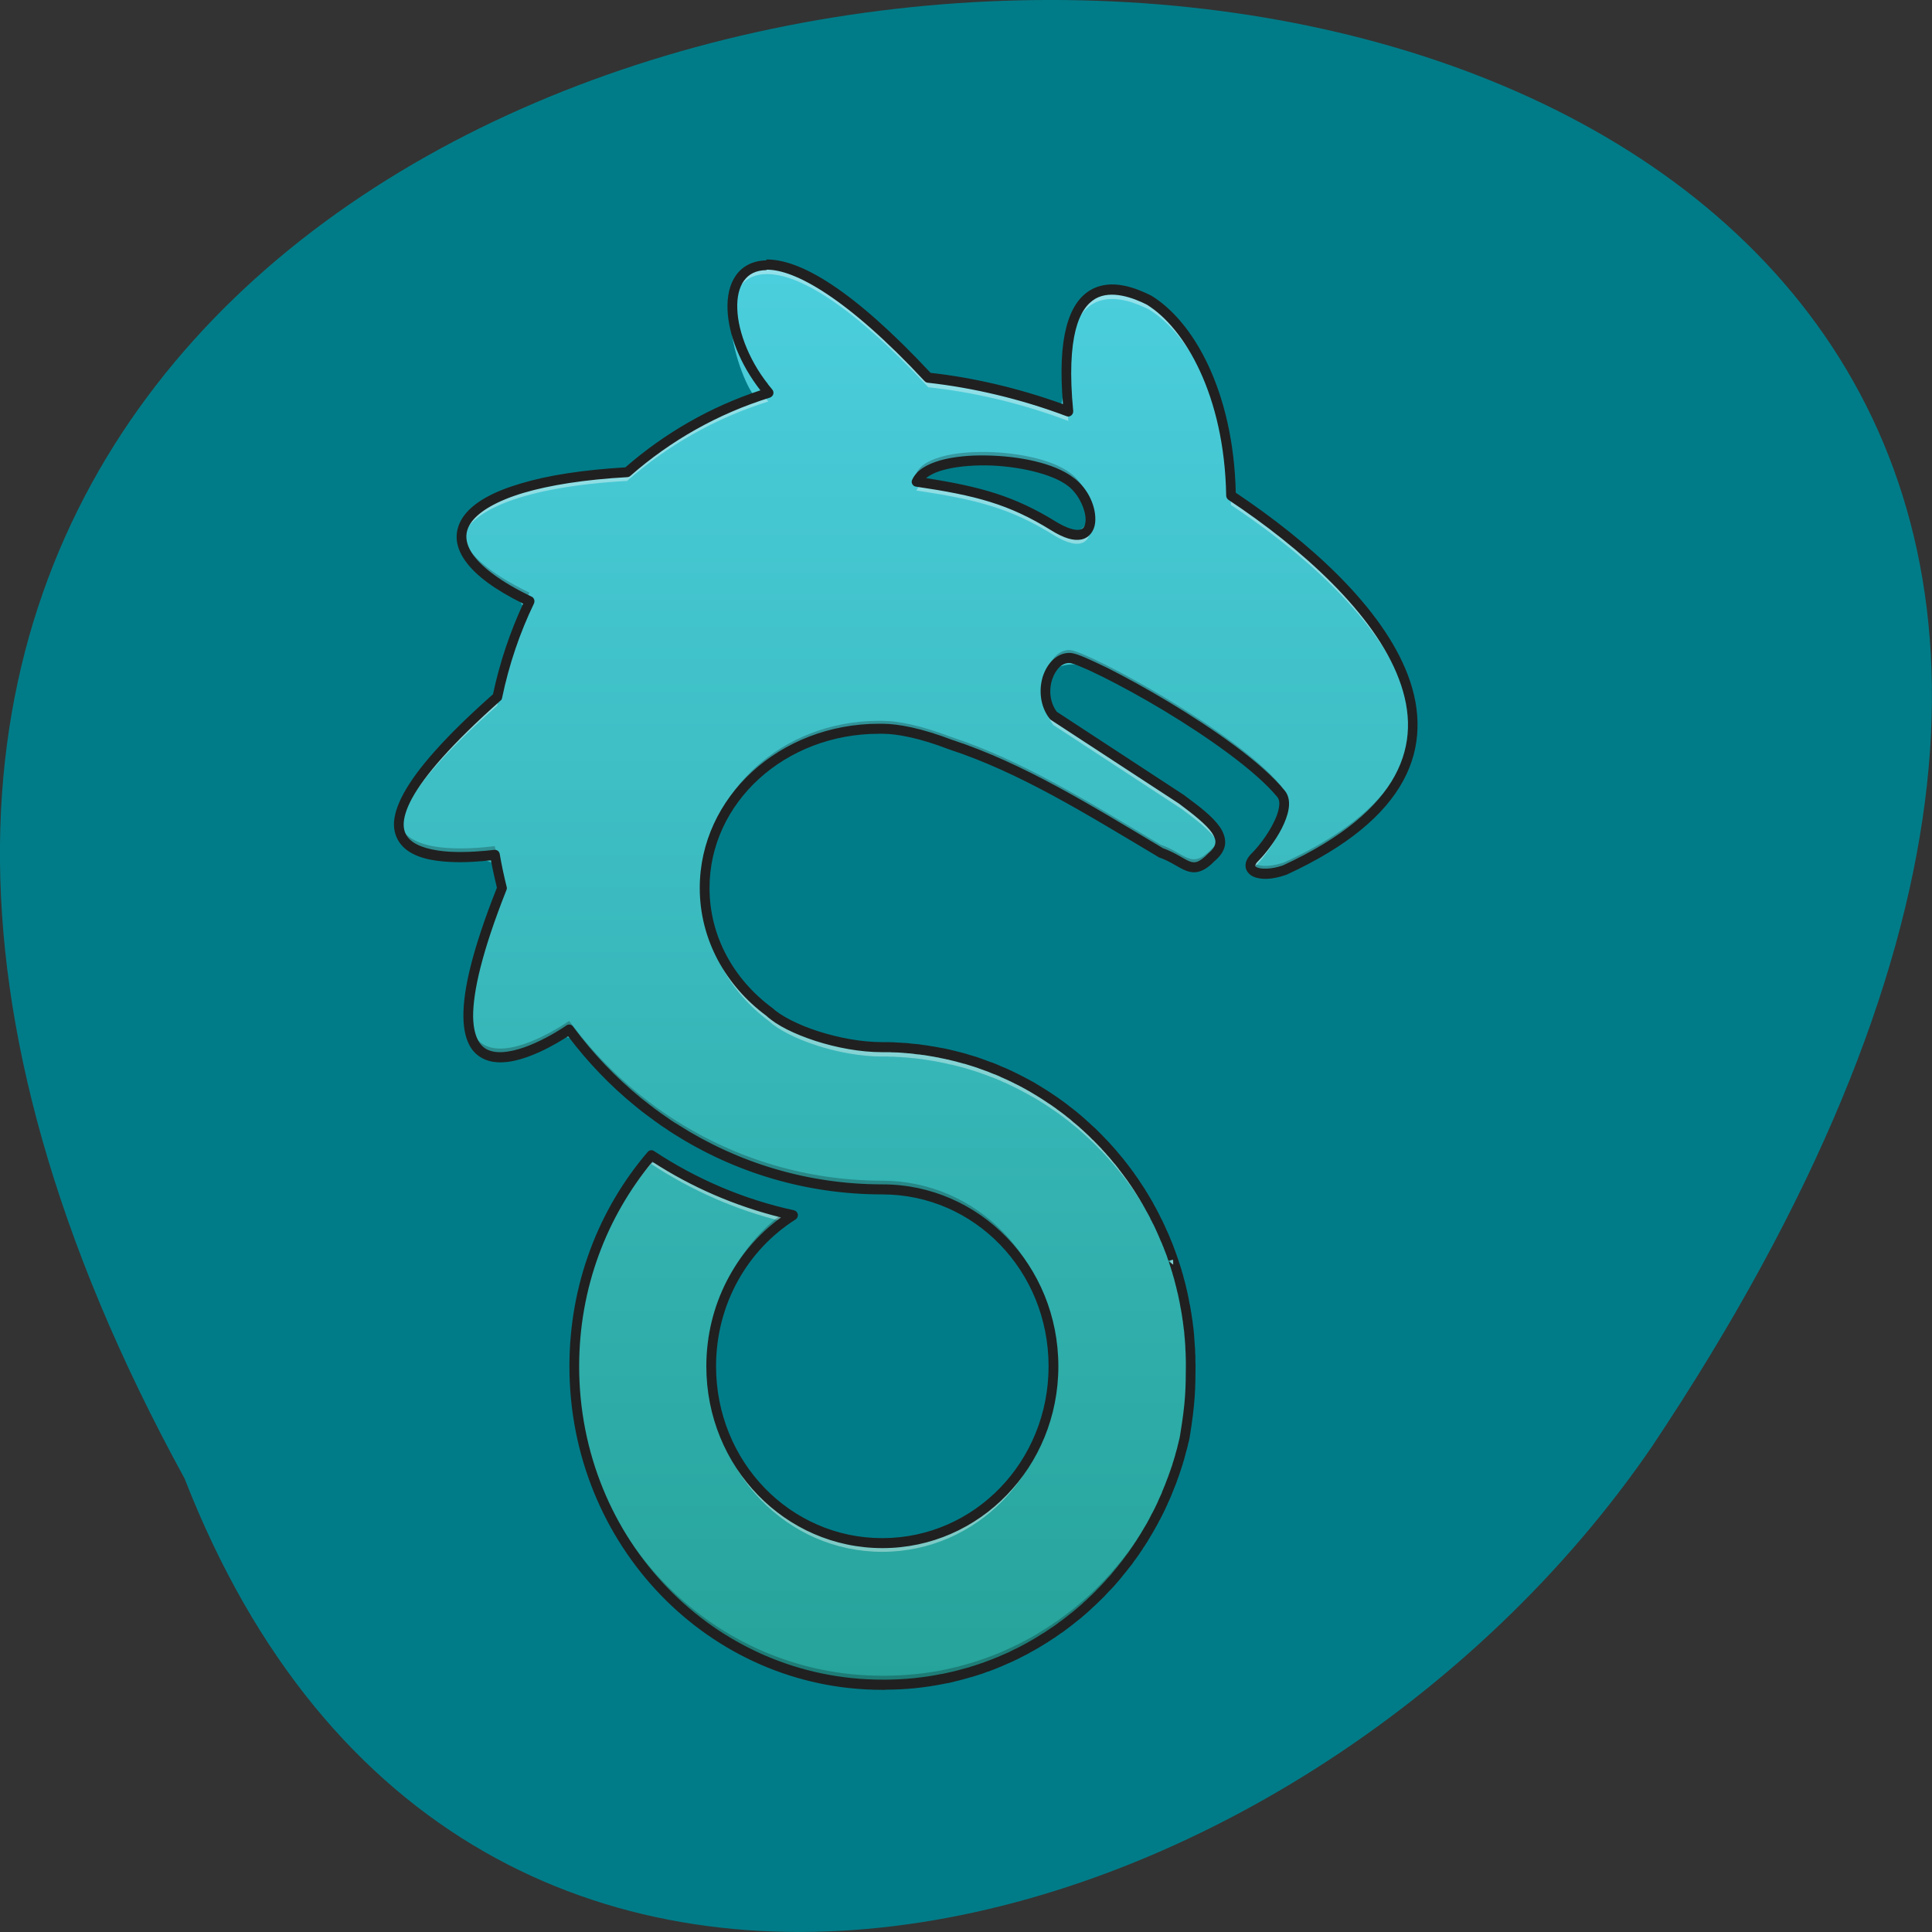 <svg xmlns="http://www.w3.org/2000/svg" viewBox="0 0 256 256"><rect x="0" y="0" width="256" height="256" fill="#333333" stroke="none"/><defs><linearGradient id="0" gradientUnits="userSpaceOnUse" y1="469.71" x2="0" y2="41.05" gradientTransform="matrix(0.428 0 0 0.443 8.04 15.216)"><stop stop-color="#26a39a"/><stop offset="1" stop-color="#4ccfde"/></linearGradient></defs><path d="m 24.457 195.91 c -139.3 -254.46 369.55 -266.46 194.39 -4.164 c -46.23 67.48 -156.89 100.41 -194.39 4.164" fill="#007c88"/><path d="m 101.55 35.17 c -9.77 1.418 -1.605 19.813 -1 17.332 c -8.207 1.355 -13.582 9.816 -21.547 10.395 c -6.086 0.918 -20.16 1.816 -16.852 11.04 c 3.793 4.371 10.852 5.227 5.5 11.891 c -0.793 9.688 -11.73 12.813 -14.547 21.73 c -1.75 10.875 18.813 0.621 12.25 13.08 c -2.707 6 -7.309 22.27 4.316 18.789 c 7.563 -7.168 10.719 5.648 17.477 8.602 c 9.605 7.191 21.547 9.77 33.21 9.836 c 13.727 1.684 23 18 17.836 31.25 c -4.395 13.957 -22.504 19.957 -34 11.355 c -12 -7.75 -13.398 -27.332 -2.543 -36.809 c 7.875 -4.418 -6.813 -3.918 -9.879 -7.379 c -7.355 -7.539 -11.06 5.293 -13.605 11.313 c -6.559 19.11 2.414 42.17 20.11 51.02 c 17.15 9.457 40.25 3.957 51.586 -12.336 c 12.25 -16.293 9.891 -41.707 -4.645 -55.684 c -8 -8.168 -19.355 -12.145 -30.504 -11.859 c -11.477 -0.336 -22.789 -10.664 -21.23 -23.14 c 1.688 -15.15 19.813 -23.04 32.48 -16.813 c 11.543 3.543 21.289 11.25 32.16 16.23 c 7.914 -2.711 -0.543 -8.852 -4.582 -10.98 c -4.645 -3.039 -9.289 -6.086 -13.957 -9.125 c -4.48 -9.879 7.293 -7.418 11.707 -3.125 c 6.625 4.121 14.164 7.855 18.852 14.352 c 0.563 4.121 -9.207 11.375 0.066 9.27 c 8.543 -3.688 18.832 -11.148 16.73 -22.17 c -3.125 -12.477 -14 -20.578 -23.813 -27.477 c -0.293 -9.875 -3.043 -21.977 -12.438 -26.602 c -10.352 -4.813 -8.898 12.336 -10.273 15.04 c -6.789 -3.77 -16.207 -1.211 -21.12 -7.875 c -5.125 -4.691 -10.582 -10.438 -17.727 -11.168 m 40.29 28.707 c 6.06 4.375 0.105 9.914 -4.336 4.645 c -4.395 -3.289 -12.789 -3.211 -15.586 -5.332 c 5.707 -3.582 14.25 -2.48 19.914 0.711" fill="url(#0)"/><path d="m 101.55 35.17 c -3.25 0.043 -4.688 2.582 -4.5 6.02 c 0.164 -2.832 1.625 -4.852 4.5 -4.871 h 0.02 c 4.086 -0.066 11.11 3.875 21.441 14.996 c 5.914 0.625 12.352 2.121 18.543 4.457 c -0.043 -0.414 -0.063 -0.789 -0.105 -1.188 c -6.145 -2.293 -12.543 -3.793 -18.438 -4.418 c -10.352 -11.125 -17.375 -15.06 -21.492 -15 m 45.75 3.313 c -3.105 0.039 -6.125 2.371 -5.98 11.66 c 0.188 -13.563 7.727 -10.719 10.938 -9.145 c 5.336 3.246 10.648 12.438 10.875 25.914 c 11.73 7.793 23.648 18.938 24.07 29.813 c 0.438 -11.227 -11.918 -22.895 -24.07 -30.957 c -0.227 -13.48 -5.539 -22.668 -10.875 -25.895 c -1.227 -0.625 -3.125 -1.418 -4.98 -1.398 m -46.16 13.813 c -6.688 2.188 -12.789 5.73 -18 10.293 c -14.832 0.832 -22.625 4.523 -21.914 9.129 c 0.645 -4.066 8.336 -7.227 21.914 -7.98 c 5.398 -4.73 11.75 -8.352 18.73 -10.523 c -0.25 -0.293 -0.5 -0.602 -0.73 -0.895 m 21.17 11.668 c -0.375 0.316 -0.645 0.645 -0.832 1.02 c 7.934 1.188 12.48 2.352 18.14 5.879 c 3.855 2.395 5.168 0.75 4.852 -1.48 c -0.25 1.563 -1.684 2.293 -4.852 0.336 c -5.457 -3.395 -9.895 -4.602 -17.313 -5.746 m -52.54 16.645 c -1.688 3.684 -2.984 7.625 -3.836 11.727 c -10.375 9.168 -13.441 14.461 -13.02 17.477 c 0.395 -3.145 3.855 -8.227 13.02 -16.336 c 0.918 -4.438 2.371 -8.707 4.27 -12.664 c -0.141 -0.066 -0.293 -0.145 -0.434 -0.211 m 68.832 11.648 c -0.125 1.293 0.164 2.688 1.016 3.793 l 17 11.125 c 2.543 1.879 4.602 3.5 5.04 5.04 c 0.582 -1.875 -1.875 -3.855 -5.04 -6.184 l -17 -11.129 c -0.602 -0.789 -0.918 -1.703 -1.016 -2.645 m 31.563 14.941 c -0.375 2.227 -2.547 5.227 -3.816 6.477 c -0.688 0.668 -0.773 1.25 -0.414 1.648 c 0.105 -0.164 0.23 -0.336 0.414 -0.5 c 1.52 -1.5 4.273 -5.418 3.816 -7.625 m -103.79 10.914 c -3.27 8.293 -4.418 13.648 -4.273 17 c 0.125 -3.457 1.398 -8.645 4.461 -16.293 c -0.066 -0.23 -0.125 -0.48 -0.188 -0.711 m 27.06 0.23 c 0 0.188 -0.023 0.375 -0.023 0.559 c 0 6.648 3.332 12.547 8.543 16.398 c 2.523 2.336 9.313 4.688 14.984 4.688 h 0.02 c 0.207 0 0.438 0 0.668 0 c 0.043 0 0.063 0 0.105 0 c 0.188 0.02 0.395 0.02 0.582 0.02 c 0.043 0 0.063 0 0.105 0 c 0.23 0.023 0.461 0.023 0.668 0.043 c 0.207 0 0.438 0.02 0.645 0.043 c 0.043 0 0.105 0 0.164 0 c 0.168 0.02 0.336 0.043 0.523 0.043 c 0.043 0 0.086 0.02 0.125 0.02 c 0.207 0.023 0.414 0.043 0.645 0.066 c 0.02 0 0.043 0 0.086 0 c 0.184 0.02 0.371 0.043 0.559 0.063 c 0.043 0.023 0.086 0.023 0.121 0.023 c 0.211 0.02 0.395 0.039 0.582 0.082 c 0.023 0 0.043 0 0.066 0 c 0.207 0.043 0.414 0.066 0.645 0.109 c 0.02 0 0.063 0 0.105 0.02 c 0.164 0.023 0.352 0.043 0.543 0.086 c 0.043 0 0.086 0.02 0.125 0.02 c 0.184 0.043 0.395 0.086 0.602 0.109 c 0 0.02 0 0.02 0.02 0.02 c 0.211 0.043 0.438 0.086 0.648 0.125 c 0.02 0 0.063 0.02 0.086 0.02 c 0.184 0.043 0.352 0.086 0.52 0.125 c 0.066 0 0.109 0.02 0.145 0.02 c 0.207 0.043 0.418 0.105 0.602 0.145 c 0.23 0.063 0.438 0.105 0.648 0.164 c 0.02 0.023 0.063 0.023 0.086 0.023 c 0.164 0.043 0.352 0.105 0.52 0.141 c 0.043 0.023 0.086 0.023 0.145 0.043 c 0.395 0.125 0.813 0.254 1.211 0.375 c 0.023 0 0.043 0.02 0.063 0.02 c 0.211 0.066 0.398 0.125 0.582 0.188 c 0.023 0.023 0.043 0.023 0.043 0.023 c 0.418 0.145 0.832 0.293 1.25 0.457 c 0.02 0 0.02 0 0.043 0.023 c 0.184 0.063 0.395 0.141 0.578 0.207 c 0 0.02 0.023 0.02 0.043 0.02 c 0.211 0.086 0.395 0.168 0.605 0.25 c 0.207 0.086 0.395 0.168 0.578 0.273 c 0.043 0 0.066 0.023 0.086 0.023 c 0.188 0.082 0.375 0.164 0.563 0.25 c 0 0 0 0 0 0.02 c 0.02 0 0.02 0 0.02 0 c 0.395 0.188 0.813 0.375 1.211 0.582 c 0.602 0.316 1.191 0.625 1.77 0.961 c 0.395 0.207 0.773 0.438 1.148 0.664 c 0 0 0.02 0.023 0.02 0.023 c 0.461 0.273 0.918 0.559 1.355 0.875 c 0.418 0.27 0.813 0.559 1.227 0.832 c 0 0.02 0.023 0.02 0.043 0.043 c 0.395 0.293 0.773 0.582 1.168 0.875 c 0 0.02 0.023 0.02 0.023 0.043 c 0.207 0.141 0.395 0.293 0.578 0.457 c 0.188 0.145 0.375 0.316 0.563 0.457 c 0.02 0.023 0.02 0.023 0.043 0.023 c 0.164 0.164 0.352 0.313 0.543 0.48 c 0 0 0 0.02 0.02 0.02 c 0 0 0.023 0.023 0.023 0.023 c 0.207 0.184 0.395 0.352 0.602 0.543 c 0.207 0.188 0.395 0.371 0.602 0.559 c 0.023 0.023 0.023 0.023 0.043 0.043 c 0 0 0.023 0.023 0.023 0.023 c 0.188 0.184 0.371 0.352 0.559 0.543 c 0.023 0.02 0.043 0.063 0.086 0.086 c 0.164 0.188 0.352 0.371 0.543 0.559 c 0 0 0.023 0 0.023 0.023 c 0.02 0 0.02 0.02 0.043 0.02 c 0.164 0.188 0.352 0.395 0.543 0.582 c 0 0 0 0 0 0.02 c 0.188 0.188 0.375 0.395 0.559 0.605 c 0.023 0.02 0.023 0.02 0.023 0.043 c 0.02 0 0.02 0.02 0.02 0.02 c 0.188 0.188 0.352 0.395 0.523 0.582 c 0.023 0.043 0.043 0.063 0.063 0.086 c 0.168 0.207 0.336 0.395 0.504 0.602 c 0 0 0.02 0 0.02 0.02 c 0 0 0.023 0.023 0.023 0.023 c 0.02 0.02 0.043 0.043 0.043 0.063 c 0.164 0.211 0.336 0.395 0.477 0.605 c 0 0 0 0 0.023 0 c 0 0 0 0 0 0.02 c 0.164 0.207 0.316 0.414 0.48 0.625 c 0 0 0.02 0.02 0.02 0.043 c 0.023 0 0.023 0.02 0.043 0.02 c 0 0.023 0 0.023 0.023 0.043 c 0.145 0.188 0.293 0.395 0.438 0.602 c 0.043 0.043 0.063 0.086 0.082 0.125 c 0.145 0.188 0.297 0.395 0.418 0.602 c 0.02 0 0.02 0.02 0.043 0.02 c 0 0 0 0.023 0 0.023 c 0 0 0.02 0.02 0.02 0.043 c 0.145 0.207 0.293 0.414 0.438 0.645 c 0.145 0.23 0.293 0.457 0.438 0.688 c 0.023 0.023 0.043 0.043 0.043 0.066 c 0.023 0.02 0.023 0.043 0.043 0.063 c 0 0 0 0.02 0.023 0.02 c 0.121 0.211 0.25 0.418 0.371 0.625 c 0.023 0.023 0.023 0.043 0.043 0.066 c 0 0.02 0.023 0.063 0.043 0.082 c 0.121 0.211 0.25 0.438 0.375 0.648 c 0 0 0 0.02 0.02 0.02 c 0 0 0 0 0 0.023 c 0.02 0 0.02 0.02 0.02 0.039 c 0.125 0.211 0.254 0.438 0.375 0.648 c 0 0 0 0.02 0 0.02 l 0.023 0.043 c 0.121 0.23 0.25 0.48 0.371 0.711 c 0.023 0.02 0.023 0.043 0.043 0.063 c 0 0.02 0.02 0.043 0.02 0.063 c 0 0 0.023 0.023 0.023 0.023 c 0.105 0.23 0.23 0.438 0.336 0.668 c 0 0.02 0.02 0.039 0.02 0.063 c 0 0 0.023 0 0.023 0 c 0 0.043 0.02 0.063 0.02 0.086 c 0.125 0.227 0.23 0.438 0.336 0.664 c 0 0 0 0.023 0 0.023 c 0 0.02 0.023 0.02 0.023 0.043 c 0.02 0.043 0.02 0.063 0.043 0.086 c 0.105 0.207 0.188 0.438 0.293 0.645 c 0 0.02 0 0.02 0 0.043 c 0.121 0.25 0.23 0.5 0.336 0.75 c 0 0.023 0.02 0.043 0.02 0.043 c 0.023 0.043 0.023 0.086 0.043 0.125 c 0.109 0.227 0.188 0.457 0.293 0.688 c 0 0.02 0 0.043 0.023 0.063 c 0 0.023 0 0.023 0 0.023 c 0.02 0.043 0.02 0.063 0.043 0.105 c 0.086 0.207 0.164 0.438 0.25 0.668 c 0 0 0 0.02 0 0.02 c 0.02 0.02 0.02 0.043 0.02 0.063 c 0.023 0.023 0.023 0.043 0.043 0.066 c 0.086 0.23 0.145 0.438 0.23 0.645 c 0 0.02 0 0.043 0 0.043 c 0.02 0.043 0.043 0.063 0.043 0.105 c 0.086 0.25 0.164 0.48 0.23 0.711 c 0.02 0.02 0.02 0.043 0.02 0.063 c 0.023 0.043 0.023 0.066 0.043 0.109 c 0 0.02 0 0.02 0 0.039 c 0.086 0.23 0.145 0.438 0.207 0.668 c 0.023 0.043 0.023 0.063 0.023 0.086 c 0.02 0.02 0.02 0.02 0.02 0.043 c 0 0.02 0.023 0.063 0.023 0.086 c 0.063 0.227 0.121 0.457 0.184 0.688 c 0.023 0 0.023 0 0.023 0.02 c 0 0 0 0 0 0.023 c 0 0 0.02 0.02 0.02 0.043 c 0 0.043 0.023 0.086 0.023 0.105 c 0.063 0.23 0.121 0.438 0.164 0.668 c 0 0 0 0 0 0.02 c 0.023 0.043 0.043 0.086 0.043 0.125 c 0.063 0.227 0.121 0.477 0.164 0.707 c 0 0.023 0.023 0.043 0.023 0.063 c 0 0.043 0.02 0.086 0.043 0.145 c 0 0 0 0.023 0 0.023 c 0.043 0.23 0.105 0.48 0.145 0.707 c 0 0 0 0.023 0.02 0.043 c 0 0.043 0 0.086 0.023 0.125 c 0 0.02 0 0.043 0 0.043 c 0.039 0.227 0.082 0.457 0.121 0.664 c 0.02 0.023 0.02 0.023 0.02 0.043 c 0 0.023 0 0.066 0.023 0.086 c 0 0 0 0 0 0.023 c 0 0.039 0 0.082 0.02 0.121 c 0.023 0.188 0.066 0.395 0.109 0.582 c 0 0.02 0 0.063 0 0.086 c 0.02 0.043 0.02 0.082 0.02 0.121 c 0 0 0 0.02 0 0.02 c 0.043 0.254 0.086 0.48 0.125 0.734 c 0 0.02 0 0.02 0 0.039 c 0 0.066 0.02 0.109 0.02 0.168 c 0 0 0 0 0 0.02 c 0.043 0.23 0.063 0.48 0.105 0.711 c 0 0.02 0 0.043 0 0.043 c 0 0.063 0.023 0.105 0.023 0.145 c 0 0.02 0 0.063 0 0.082 c 0.02 0.211 0.043 0.418 0.063 0.625 c 0.023 0.043 0.023 0.066 0.023 0.109 c 0 0 0 0.02 0 0.02 c 0 0 0 0 0 0.02 c 0.063 0.582 0.105 1.168 0.141 1.75 c 0 0 0 0.023 0 0.023 c 0 0.063 0 0.105 0 0.164 c 0.023 0.273 0.023 0.543 0.043 0.813 c 0 0.043 0 0.082 0 0.141 c 0 0.273 0.023 0.547 0.023 0.813 c 0 0.02 0 0.02 0 0.043 c 0 0.02 0 0.043 0 0.063 c 0 -0.227 0 -0.438 0 -0.664 c 0 -0.188 0 -0.352 0 -0.547 c 0 -0.02 0 -0.02 0 -0.043 c 0 -0.27 -0.023 -0.543 -0.023 -0.809 c 0 -0.063 0 -0.105 0 -0.145 c -0.02 -0.273 -0.02 -0.543 -0.043 -0.809 c 0 -0.066 0 -0.109 0 -0.168 c 0 0 0 -0.02 0 -0.02 c -0.039 -0.582 -0.082 -1.168 -0.141 -1.75 c 0 -0.023 0 -0.023 0 -0.023 v -0.02 c 0 -0.043 0 -0.063 0 -0.105 c -0.043 -0.211 -0.066 -0.418 -0.086 -0.625 c 0 -0.023 0 -0.063 0 -0.086 c 0 -0.043 -0.023 -0.086 -0.023 -0.145 c 0 0 0 -0.02 0 -0.043 c -0.043 -0.227 -0.063 -0.48 -0.105 -0.707 c 0 -0.023 0 -0.023 0 -0.023 c 0 -0.063 -0.02 -0.121 -0.02 -0.164 c 0 -0.023 0 -0.023 0 -0.043 c -0.043 -0.25 -0.086 -0.48 -0.125 -0.73 c 0 0 0 -0.023 0 -0.023 c 0 -0.039 0 -0.082 -0.02 -0.121 c 0 -0.02 0 -0.063 0 -0.086 c -0.043 -0.188 -0.066 -0.395 -0.109 -0.582 c -0.02 -0.043 -0.02 -0.082 -0.02 -0.121 c 0 -0.02 0 -0.02 0 -0.02 c -0.023 -0.023 -0.023 -0.066 -0.023 -0.086 c 0 -0.023 0 -0.023 -0.02 -0.043 c -0.043 -0.207 -0.086 -0.438 -0.121 -0.668 c 0 0 0 -0.02 0 -0.043 c -0.023 -0.043 -0.023 -0.086 -0.023 -0.121 c -0.02 -0.023 -0.02 -0.023 -0.02 -0.043 c -0.043 -0.23 -0.109 -0.48 -0.145 -0.711 c 0 0 0 -0.02 -0.023 -0.02 c 0 -0.066 -0.02 -0.105 -0.02 -0.145 c 0 -0.023 -0.023 -0.043 -0.023 -0.063 c -0.043 -0.23 -0.105 -0.48 -0.164 -0.711 c 0 -0.043 -0.02 -0.086 -0.02 -0.121 c -0.023 -0.023 -0.023 -0.023 -0.023 -0.043 c -0.043 -0.211 -0.105 -0.418 -0.164 -0.648 c 0 -0.02 -0.023 -0.063 -0.023 -0.105 c 0 -0.02 -0.02 -0.043 -0.02 -0.043 c 0 -0.02 0 -0.02 0 -0.02 c 0 -0.023 0 -0.023 -0.023 -0.023 c -0.063 -0.227 -0.121 -0.457 -0.184 -0.688 c 0 -0.043 -0.023 -0.063 -0.023 -0.086 c 0 -0.02 0 -0.02 -0.02 -0.043 c 0 -0.02 0 -0.043 -0.023 -0.082 c -0.063 -0.23 -0.121 -0.461 -0.207 -0.668 c 0 -0.023 0 -0.023 0 -0.043 c -0.02 -0.043 -0.02 -0.063 -0.043 -0.105 c 0 -0.023 0 -0.043 -0.02 -0.066 c -0.066 -0.227 -0.145 -0.457 -0.23 -0.707 c 0 -0.043 -0.023 -0.066 -0.043 -0.109 c 0 0 0 -0.02 0 -0.043 c -0.086 -0.207 -0.145 -0.414 -0.23 -0.645 c -0.02 -0.02 -0.02 -0.043 -0.043 -0.063 c 0 -0.023 0 -0.043 -0.02 -0.066 c 0 0 0 -0.02 0 -0.02 c -0.086 -0.23 -0.164 -0.457 -0.25 -0.668 c -0.023 -0.043 -0.023 -0.063 -0.043 -0.105 c 0 0 0 0 0 -0.02 c -0.023 -0.023 -0.023 -0.043 -0.023 -0.066 c -0.105 -0.23 -0.184 -0.457 -0.293 -0.688 c -0.02 -0.043 -0.02 -0.086 -0.043 -0.121 c 0 0 -0.02 -0.023 -0.02 -0.043 c -0.105 -0.25 -0.207 -0.504 -0.336 -0.754 c 0 -0.02 0 -0.02 0 -0.043 c -0.105 -0.207 -0.188 -0.438 -0.293 -0.645 c -0.023 -0.02 -0.023 -0.043 -0.043 -0.086 c 0 -0.02 -0.023 -0.02 -0.023 -0.043 c 0 0 0 -0.02 0 -0.02 c -0.105 -0.23 -0.207 -0.438 -0.336 -0.668 c 0 -0.02 -0.02 -0.043 -0.02 -0.086 c -0.023 0 -0.023 0 -0.023 0 c 0 -0.02 -0.02 -0.043 -0.02 -0.063 c -0.105 -0.23 -0.23 -0.438 -0.336 -0.668 c 0 0 -0.023 -0.02 -0.023 -0.02 c 0 -0.023 -0.02 -0.043 -0.02 -0.066 c -0.02 -0.02 -0.02 -0.039 -0.043 -0.063 c -0.121 -0.25 -0.25 -0.48 -0.371 -0.711 c 0 0 0 -0.02 -0.023 -0.039 c 0 0 0 -0.023 0 -0.023 c -0.121 -0.207 -0.25 -0.438 -0.375 -0.645 c 0 -0.023 0 -0.043 -0.02 -0.043 c 0 -0.02 0 -0.02 0 -0.02 l -0.02 -0.023 c -0.125 -0.207 -0.254 -0.438 -0.375 -0.645 c -0.02 -0.043 -0.02 -0.066 -0.043 -0.086 c -0.02 -0.02 -0.02 -0.043 -0.043 -0.063 c -0.121 -0.211 -0.25 -0.418 -0.371 -0.625 c -0.023 0 -0.023 -0.023 -0.023 -0.023 c -0.02 -0.02 -0.02 -0.043 -0.043 -0.063 c 0 -0.02 -0.02 -0.043 -0.043 -0.063 c -0.145 -0.23 -0.293 -0.461 -0.438 -0.688 c -0.145 -0.23 -0.293 -0.438 -0.438 -0.648 c 0 -0.02 -0.02 -0.043 -0.02 -0.043 c 0 0 0 -0.02 -0.023 -0.02 c 0 0 0 -0.023 -0.02 -0.023 c -0.121 -0.207 -0.273 -0.414 -0.418 -0.602 c -0.02 -0.043 -0.063 -0.086 -0.082 -0.121 c -0.145 -0.207 -0.293 -0.418 -0.438 -0.602 c -0.023 -0.023 -0.023 -0.023 -0.023 -0.043 c -0.02 0 -0.02 -0.023 -0.02 -0.023 c -0.023 -0.02 -0.043 -0.043 -0.043 -0.043 c -0.164 -0.207 -0.316 -0.414 -0.48 -0.625 v -0.02 c -0.023 0 -0.023 0 -0.023 0 c -0.141 -0.207 -0.313 -0.395 -0.477 -0.602 c 0 -0.023 -0.023 -0.043 -0.043 -0.066 c 0 0 -0.023 -0.02 -0.023 -0.02 c 0 -0.023 -0.02 -0.023 -0.02 -0.023 c -0.168 -0.207 -0.336 -0.395 -0.504 -0.602 c -0.02 -0.02 -0.039 -0.043 -0.063 -0.086 c -0.164 -0.188 -0.336 -0.395 -0.523 -0.582 c 0 0 0 -0.02 -0.02 -0.02 c 0 -0.02 -0.023 -0.02 -0.023 -0.043 c -0.184 -0.207 -0.371 -0.414 -0.559 -0.602 c 0 -0.023 0 -0.023 0 -0.023 s 0 0 -0.023 0 c -0.164 -0.184 -0.352 -0.395 -0.52 -0.578 c -0.023 0 -0.023 -0.023 -0.043 -0.023 c 0 0 0 0 0 -0.02 c 0 0 -0.023 0 -0.023 0 c -0.184 -0.188 -0.371 -0.375 -0.543 -0.563 c -0.043 -0.02 -0.063 -0.063 -0.086 -0.086 c -0.188 -0.184 -0.371 -0.352 -0.559 -0.543 c 0 0 -0.023 -0.02 -0.023 -0.02 c -0.02 -0.023 -0.02 -0.023 -0.043 -0.043 c -0.207 -0.188 -0.395 -0.375 -0.602 -0.563 c -0.207 -0.184 -0.395 -0.352 -0.602 -0.543 c 0 0 -0.023 -0.02 -0.023 -0.02 c -0.02 0 -0.02 -0.023 -0.02 -0.023 c -0.188 -0.164 -0.375 -0.313 -0.543 -0.48 c -0.023 0 -0.023 0 -0.043 -0.02 c -0.188 -0.145 -0.375 -0.316 -0.563 -0.461 c -0.184 -0.164 -0.371 -0.313 -0.578 -0.457 c 0 -0.02 -0.023 -0.02 -0.023 -0.043 c -0.395 -0.293 -0.773 -0.582 -1.168 -0.875 c -0.02 -0.02 -0.043 -0.02 -0.043 -0.043 c -0.414 -0.27 -0.809 -0.559 -1.227 -0.832 c -0.438 -0.313 -0.895 -0.602 -1.355 -0.875 c 0 -0.02 -0.02 -0.02 -0.02 -0.02 c -0.375 -0.23 -0.754 -0.461 -1.148 -0.668 c -0.578 -0.336 -1.168 -0.645 -1.77 -0.961 c -0.414 -0.207 -0.809 -0.395 -1.211 -0.578 c 0 0 0 0 -0.02 0 c 0 0 0 -0.023 0 -0.023 c -0.188 -0.086 -0.375 -0.164 -0.563 -0.25 c -0.043 0 -0.043 -0.02 -0.086 -0.02 c -0.184 -0.109 -0.371 -0.188 -0.578 -0.273 c -0.211 -0.086 -0.395 -0.164 -0.605 -0.25 c -0.02 0 -0.043 0 -0.043 -0.023 c -0.184 -0.063 -0.395 -0.145 -0.578 -0.207 c -0.023 -0.02 -0.023 -0.02 -0.043 -0.02 c -0.418 -0.168 -0.832 -0.316 -1.25 -0.461 c 0 0 -0.02 0 -0.043 -0.02 c -0.184 -0.066 -0.371 -0.125 -0.559 -0.188 c -0.043 0 -0.063 -0.023 -0.086 -0.023 c -0.395 -0.121 -0.809 -0.25 -1.211 -0.371 c -0.063 -0.023 -0.105 -0.023 -0.145 -0.043 c -0.164 -0.043 -0.352 -0.105 -0.52 -0.145 c -0.023 0 -0.066 -0.02 -0.086 -0.02 c -0.211 -0.066 -0.418 -0.109 -0.648 -0.168 c -0.184 -0.043 -0.395 -0.105 -0.602 -0.145 c -0.043 0 -0.086 -0.02 -0.145 -0.02 c -0.164 -0.043 -0.336 -0.086 -0.52 -0.121 c -0.023 0 -0.066 -0.023 -0.086 -0.023 c -0.211 -0.043 -0.438 -0.086 -0.648 -0.121 c -0.02 0 -0.02 0 -0.02 -0.023 c -0.207 -0.02 -0.418 -0.063 -0.602 -0.105 c -0.043 0 -0.086 -0.023 -0.125 -0.023 c -0.184 -0.02 -0.371 -0.063 -0.543 -0.082 c -0.043 -0.023 -0.086 -0.023 -0.105 -0.023 c -0.23 -0.043 -0.438 -0.063 -0.645 -0.105 c -0.023 0 -0.043 0 -0.066 0 c -0.188 -0.043 -0.371 -0.066 -0.582 -0.086 c -0.043 0 -0.086 0 -0.121 -0.02 c -0.188 -0.023 -0.375 -0.043 -0.559 -0.066 c -0.043 0 -0.066 0 -0.109 0 c -0.207 -0.02 -0.414 -0.043 -0.621 -0.063 c -0.043 0 -0.086 -0.023 -0.125 -0.023 c -0.164 -0.02 -0.352 -0.02 -0.523 -0.043 c -0.063 0 -0.121 0 -0.164 0 c -0.207 -0.02 -0.438 -0.043 -0.645 -0.043 c -0.207 -0.02 -0.438 -0.02 -0.668 -0.039 c -0.043 0 -0.063 0 -0.105 0 c -0.188 0 -0.395 0 -0.582 -0.023 c -0.043 0 -0.063 0 -0.105 0 c -0.23 0 -0.438 0 -0.668 0 h -0.02 c -5.672 0 -12.461 -2.352 -14.984 -4.688 c -5.059 -3.75 -8.336 -9.418 -8.52 -15.813 m -7.105 34.73 c -6.352 7.438 -10.207 17.211 -10.207 27.957 c 0 0.207 0.02 0.438 0.02 0.645 c 0.105 -10.543 3.938 -20.14 10.188 -27.457 c 5.313 3.5 11.211 6.109 17.52 7.648 c 0.418 -0.293 0.832 -0.582 1.27 -0.852 c -6.789 -1.477 -13.148 -4.207 -18.789 -7.938 m 7.957 28.543 c -0.02 0.188 -0.02 0.375 -0.02 0.563 c 0 12.98 10.121 23.438 22.688 23.438 c 12.559 0 22.664 -10.457 22.664 -23.438 c 0 -0.188 0 -0.375 0 -0.563 c -0.313 12.711 -10.293 22.855 -22.664 22.855 c -12.375 0 -22.375 -10.145 -22.668 -22.855" fill="#fff" fill-opacity="0.392"/><path d="m 97.01 40.02 c -0.184 3.191 1.227 7.422 4.04 11.11 c 0.254 -0.086 0.504 -0.145 0.754 -0.23 c -2.938 -3.477 -4.602 -7.582 -4.789 -10.875 m 44.25 8.875 c -0.023 1.336 0.043 2.832 0.164 4.523 c 0.043 0 0.066 0.023 0.109 0.043 c -0.168 -1.684 -0.254 -3.211 -0.273 -4.559 m -11.457 10.98 c -3.977 0.043 -7.52 0.938 -8.395 2.809 c 0.293 0.043 0.582 0.086 0.875 0.125 c 3.629 -2.832 15.441 -2.125 19.543 1.039 c 1.418 1.02 2.371 2.832 2.578 4.375 c 0.297 -1.648 -0.789 -4.273 -2.578 -5.543 c -2.418 -1.875 -7.5 -2.875 -12.02 -2.809 m -68.64 10.664 c -0.457 2.73 2.293 5.855 8.523 8.918 c 0.145 -0.313 0.313 -0.625 0.457 -0.938 c -5.668 -2.73 -8.582 -5.477 -8.98 -7.98 m 80.54 15.586 c -2 -0.043 -3.422 2.5 -3.168 4.98 c 0.227 -2.105 1.539 -3.938 3.289 -3.813 c 2.543 0.293 21.957 10.719 27.914 18.02 c 0.164 0.207 0.293 0.461 0.352 0.754 c 0.125 -0.773 0.043 -1.441 -0.352 -1.938 c -5.957 -7.27 -25.375 -17.707 -27.914 -18 c -0.043 0 -0.086 0 -0.121 0 m -25.25 9.375 c -12.789 0 -23.11 9.398 -23.11 21.09 c 0 0.207 0 0.395 0.023 0.578 c 0.336 -11.418 10.5 -20.5 23.08 -20.5 c 0.145 0 0.293 0 0.438 0 c 2.02 0 5.082 0.582 9.06 2.105 c 9.375 3.063 18.12 8.523 27.813 14.293 c 3.375 1.191 4.04 3.398 6.773 0.582 c 1.02 -0.832 1.313 -1.684 1.063 -2.582 c -0.168 0.48 -0.504 0.961 -1.063 1.422 c -2.711 2.809 -3.398 0.578 -6.773 -0.582 c -9.688 -5.773 -18.438 -11.227 -27.813 -14.293 c -3.98 -1.52 -7.04 -2.125 -9.06 -2.109 c -0.145 0 -0.293 0 -0.438 0 m 70.71 0.086 c -0.273 6.668 -5.02 13.168 -17 18.668 c -2.063 0.707 -3.727 0.543 -4.293 -0.086 c -0.918 1.457 1.227 2.316 4.293 1.25 c 12.668 -5.816 17.27 -12.773 17 -19.836 m -134.29 13.08 c -0.734 5.836 9.04 5.063 12.688 4.625 c 0.207 1.227 0.48 2.457 0.773 3.668 c 0.063 -0.145 0.121 -0.293 0.164 -0.438 c -0.352 -1.457 -0.668 -2.918 -0.938 -4.414 c -3.398 0.414 -12.02 1.102 -12.688 -3.441 m 9.188 25.289 c -0.457 11.379 11.563 3.707 13.355 2.48 c 2.645 3.586 5.727 6.832 9.168 9.629 c 0.105 0.086 0.23 0.188 0.336 0.27 c 0.188 0.145 0.352 0.293 0.543 0.418 c 0.105 0.086 0.207 0.188 0.336 0.273 c 0.164 0.121 0.352 0.27 0.543 0.414 c 0.125 0.086 0.254 0.164 0.352 0.273 c 0.168 0.105 0.316 0.207 0.461 0.313 c 0.164 0.125 0.336 0.23 0.48 0.352 c 0.121 0.086 0.23 0.145 0.352 0.23 c 0.188 0.145 0.395 0.273 0.582 0.395 c 0.121 0.086 0.25 0.164 0.352 0.25 c 0.164 0.086 0.313 0.188 0.457 0.293 c 0.066 0.043 0.125 0.086 0.188 0.125 c 7.938 5.04 17.313 7.934 27.332 7.934 c 12.375 0 22.375 10.125 22.668 22.832 c 0.023 -0.184 0.023 -0.371 0.023 -0.559 c 0 -13 -10.125 -23.441 -22.691 -23.441 c -10.02 0 -19.395 -2.918 -27.332 -7.957 c -0.063 -0.043 -0.121 -0.086 -0.188 -0.121 c -0.145 -0.086 -0.293 -0.188 -0.457 -0.293 c -0.105 -0.066 -0.23 -0.145 -0.352 -0.23 c -0.188 -0.121 -0.395 -0.273 -0.582 -0.395 c -0.121 -0.086 -0.23 -0.164 -0.352 -0.25 c -0.145 -0.105 -0.316 -0.207 -0.48 -0.336 c -0.145 -0.105 -0.293 -0.207 -0.461 -0.336 c -0.105 -0.086 -0.227 -0.168 -0.352 -0.273 c -0.184 -0.121 -0.371 -0.27 -0.543 -0.414 c -0.121 -0.086 -0.23 -0.168 -0.336 -0.25 c -0.188 -0.145 -0.352 -0.273 -0.543 -0.418 c -0.105 -0.105 -0.23 -0.188 -0.336 -0.273 c -3.441 -2.809 -6.523 -6.04 -9.168 -9.625 c -1.73 1.188 -12.938 8.352 -13.355 -1.313 m 41.727 26.773 c -5.789 4.23 -9.563 11.211 -9.563 19.15 c 0 0.184 0 0.395 0 0.602 c 0.188 -8.273 4.48 -15.441 10.855 -19.457 c -0.438 -0.105 -0.875 -0.188 -1.293 -0.293 m -27.707 19.813 c 0 0.168 0 0.336 0 0.504 c 0 23.375 18.211 42.18 40.813 42.18 c 0.063 0 0.105 0 0.145 0 c 0.043 0 0.063 0 0.086 0 c 0.105 0 0.207 0 0.313 0 c 2.523 -0.02 5 -0.293 7.398 -0.75 c 0.02 -0.023 0.063 -0.023 0.086 -0.023 c 0.23 -0.043 0.438 -0.082 0.668 -0.141 c 0.98 -0.211 1.957 -0.461 2.914 -0.73 c 0 -0.023 0 -0.023 0.023 -0.023 c 0.23 -0.063 0.438 -0.121 0.664 -0.207 c 0.023 0 0.066 0 0.086 -0.023 c 0.211 -0.063 0.418 -0.121 0.625 -0.207 c 0.043 0 0.086 -0.02 0.121 -0.043 c 0.211 -0.063 0.395 -0.121 0.605 -0.207 c 0.043 -0.023 0.063 -0.023 0.105 -0.043 c 1.125 -0.395 2.207 -0.852 3.289 -1.355 c 0.043 -0.02 0.086 -0.043 0.109 -0.063 c 0.188 -0.086 0.371 -0.168 0.559 -0.273 c 0.043 -0.02 0.105 -0.043 0.145 -0.063 c 0.188 -0.086 0.352 -0.188 0.543 -0.273 c 0.043 -0.02 0.086 -0.043 0.145 -0.086 c 0.164 -0.086 0.352 -0.184 0.543 -0.293 c 0.043 0 0.066 -0.02 0.086 -0.043 c 0.832 -0.438 1.629 -0.918 2.395 -1.395 c 0.043 -0.043 0.086 -0.066 0.125 -0.086 c 0.145 -0.109 0.313 -0.211 0.457 -0.316 c 0.063 -0.043 0.145 -0.086 0.207 -0.121 c 0.145 -0.109 0.293 -0.188 0.438 -0.293 c 0.066 -0.066 0.145 -0.109 0.211 -0.145 c 0.141 -0.105 0.293 -0.207 0.434 -0.316 c 0.066 -0.043 0.125 -0.086 0.188 -0.145 c 0.145 -0.105 0.293 -0.207 0.438 -0.313 c 0.066 -0.043 0.109 -0.086 0.168 -0.125 c 0.141 -0.105 0.293 -0.227 0.457 -0.352 c 0.336 -0.25 0.668 -0.52 1 -0.789 c 0.043 -0.043 0.105 -0.105 0.164 -0.145 c 0.121 -0.105 0.23 -0.207 0.352 -0.313 c 0.086 -0.066 0.164 -0.125 0.25 -0.207 c 0.125 -0.109 0.23 -0.211 0.352 -0.293 c 0.086 -0.086 0.168 -0.145 0.254 -0.23 c 0.105 -0.109 0.207 -0.207 0.336 -0.316 c 0.082 -0.063 0.164 -0.145 0.25 -0.227 c 0.105 -0.109 0.207 -0.211 0.313 -0.316 c 0.086 -0.086 0.168 -0.164 0.273 -0.25 c 0.105 -0.105 0.188 -0.188 0.293 -0.293 c 0.105 -0.109 0.188 -0.188 0.293 -0.293 c 0.086 -0.086 0.188 -0.188 0.273 -0.273 c 0.164 -0.188 0.352 -0.375 0.523 -0.559 c 0.082 -0.086 0.164 -0.168 0.227 -0.254 c 0.109 -0.105 0.211 -0.227 0.316 -0.336 c 0.086 -0.105 0.164 -0.184 0.25 -0.293 c 0.086 -0.105 0.188 -0.207 0.273 -0.313 c 0.082 -0.109 0.164 -0.188 0.25 -0.293 c 0.105 -0.109 0.188 -0.23 0.27 -0.336 c 0.086 -0.086 0.168 -0.188 0.254 -0.293 c 0.082 -0.109 0.184 -0.23 0.27 -0.336 c 0.086 -0.109 0.145 -0.188 0.23 -0.297 c 0.105 -0.121 0.207 -0.27 0.293 -0.395 c 0.063 -0.082 0.121 -0.141 0.188 -0.227 c 0.145 -0.188 0.293 -0.375 0.414 -0.582 c 0.023 -0.023 0.043 -0.043 0.066 -0.063 c 0.164 -0.23 0.313 -0.438 0.457 -0.668 c 0.063 -0.066 0.105 -0.145 0.164 -0.23 c 0.109 -0.145 0.188 -0.293 0.297 -0.438 c 0.063 -0.086 0.121 -0.164 0.164 -0.25 c 0.105 -0.145 0.188 -0.293 0.293 -0.438 c 0.043 -0.086 0.105 -0.164 0.145 -0.25 c 0.105 -0.164 0.188 -0.316 0.293 -0.461 c 0.043 -0.082 0.105 -0.164 0.145 -0.25 c 0.086 -0.145 0.188 -0.313 0.27 -0.457 c 0.066 -0.086 0.109 -0.164 0.145 -0.25 c 0.109 -0.188 0.211 -0.375 0.316 -0.563 c 0.02 -0.043 0.063 -0.105 0.086 -0.141 c 0.145 -0.254 0.27 -0.48 0.395 -0.734 c 0.02 -0.02 0.043 -0.063 0.043 -0.082 c 0.121 -0.23 0.227 -0.438 0.336 -0.648 c 0.043 -0.082 0.063 -0.141 0.105 -0.207 c 0.086 -0.188 0.164 -0.352 0.25 -0.543 c 0.043 -0.086 0.086 -0.164 0.125 -0.25 c 0.082 -0.168 0.164 -0.336 0.227 -0.504 c 0.043 -0.082 0.086 -0.164 0.125 -0.27 c 0.063 -0.168 0.141 -0.336 0.227 -0.504 c 0.023 -0.082 0.066 -0.164 0.109 -0.25 c 0.063 -0.188 0.145 -0.371 0.227 -0.559 c 0.023 -0.086 0.043 -0.145 0.086 -0.207 c 0.109 -0.254 0.188 -0.523 0.293 -0.773 c 0.109 -0.273 0.211 -0.547 0.293 -0.813 c 0.023 -0.043 0.023 -0.086 0.043 -0.105 c 0.086 -0.23 0.145 -0.461 0.23 -0.688 c 0.02 -0.086 0.043 -0.145 0.086 -0.23 c 0.063 -0.188 0.105 -0.375 0.164 -0.559 c 0.043 -0.109 0.066 -0.188 0.086 -0.273 c 0.063 -0.188 0.121 -0.375 0.164 -0.543 c 0.023 -0.086 0.043 -0.188 0.086 -0.273 c 0.043 -0.207 0.109 -0.395 0.145 -0.602 c 0.023 -0.066 0.043 -0.145 0.063 -0.207 c 0.066 -0.23 0.125 -0.461 0.168 -0.691 c 0.02 -0.039 0.043 -0.082 0.043 -0.141 c 0.063 -0.273 0.121 -0.563 0.184 -0.832 c 0.793 -4.691 0.773 -6.523 0.793 -9.379 c 0 -0.164 0 -0.336 -0.023 -0.48 c 0 2.48 -0.063 4.375 -0.773 8.691 c -0.063 0.27 -0.121 0.559 -0.188 0.832 c 0 0.039 -0.02 0.105 -0.043 0.141 c -0.043 0.23 -0.105 0.461 -0.164 0.691 c -0.02 0.063 -0.043 0.141 -0.043 0.207 c -0.063 0.207 -0.121 0.395 -0.164 0.602 c -0.043 0.086 -0.066 0.164 -0.086 0.273 c -0.043 0.164 -0.105 0.352 -0.164 0.523 c -0.023 0.105 -0.043 0.184 -0.086 0.293 c -0.043 0.184 -0.105 0.371 -0.164 0.559 c -0.043 0.063 -0.066 0.145 -0.086 0.23 c -0.086 0.227 -0.145 0.457 -0.23 0.664 c -0.023 0.043 -0.023 0.086 -0.043 0.125 c -0.086 0.27 -0.188 0.543 -0.293 0.809 c -0.105 0.25 -0.188 0.504 -0.293 0.773 c -0.043 0.066 -0.066 0.125 -0.086 0.188 c -0.086 0.188 -0.164 0.375 -0.23 0.559 c -0.043 0.086 -0.086 0.168 -0.105 0.254 c -0.086 0.184 -0.164 0.352 -0.23 0.52 c -0.043 0.086 -0.086 0.168 -0.121 0.254 c -0.066 0.164 -0.145 0.352 -0.23 0.5 c -0.043 0.105 -0.086 0.188 -0.121 0.273 c -0.086 0.164 -0.168 0.352 -0.25 0.52 c -0.043 0.086 -0.066 0.145 -0.109 0.211 c -0.105 0.227 -0.207 0.438 -0.336 0.645 c 0 0.043 -0.02 0.063 -0.043 0.105 c -0.121 0.23 -0.25 0.48 -0.395 0.73 c -0.02 0.043 -0.063 0.105 -0.086 0.145 c -0.105 0.188 -0.207 0.375 -0.313 0.559 c -0.043 0.066 -0.086 0.145 -0.145 0.23 c -0.086 0.164 -0.164 0.316 -0.273 0.48 c -0.043 0.086 -0.105 0.164 -0.141 0.25 c -0.109 0.145 -0.188 0.293 -0.273 0.438 c -0.063 0.086 -0.121 0.164 -0.164 0.273 c -0.109 0.145 -0.188 0.27 -0.297 0.414 c -0.039 0.109 -0.105 0.188 -0.164 0.273 c -0.105 0.145 -0.188 0.293 -0.293 0.438 c -0.063 0.086 -0.105 0.145 -0.164 0.227 c -0.145 0.23 -0.293 0.438 -0.461 0.648 c 0 0.02 0 0.02 0 0.02 c -0.02 0.023 -0.043 0.043 -0.043 0.066 c -0.141 0.184 -0.293 0.395 -0.438 0.578 c -0.063 0.066 -0.121 0.145 -0.164 0.23 c -0.105 0.121 -0.207 0.273 -0.313 0.395 c -0.086 0.086 -0.145 0.188 -0.23 0.293 c -0.086 0.109 -0.188 0.23 -0.273 0.336 c -0.086 0.109 -0.164 0.188 -0.25 0.293 c -0.086 0.109 -0.164 0.211 -0.273 0.336 c -0.082 0.086 -0.164 0.188 -0.25 0.273 c -0.086 0.121 -0.188 0.23 -0.27 0.336 c -0.086 0.105 -0.168 0.188 -0.254 0.293 c -0.105 0.105 -0.207 0.207 -0.313 0.336 c -0.063 0.086 -0.145 0.164 -0.23 0.25 c -0.164 0.188 -0.336 0.375 -0.523 0.547 c -0.082 0.105 -0.184 0.184 -0.27 0.293 c -0.109 0.105 -0.188 0.184 -0.293 0.293 c -0.109 0.086 -0.188 0.184 -0.293 0.293 c -0.086 0.086 -0.188 0.164 -0.273 0.25 c -0.105 0.105 -0.207 0.207 -0.316 0.316 c -0.082 0.063 -0.164 0.141 -0.25 0.227 c -0.121 0.109 -0.23 0.207 -0.336 0.316 c -0.086 0.063 -0.164 0.145 -0.25 0.207 c -0.121 0.105 -0.23 0.207 -0.352 0.316 c -0.086 0.063 -0.164 0.141 -0.25 0.207 c -0.125 0.105 -0.23 0.207 -0.352 0.313 c -0.066 0.043 -0.125 0.086 -0.168 0.145 c -0.336 0.273 -0.664 0.547 -1 0.789 c -0.168 0.125 -0.316 0.23 -0.461 0.352 c -0.063 0.043 -0.105 0.086 -0.164 0.125 c -0.145 0.105 -0.293 0.207 -0.438 0.313 c -0.063 0.043 -0.121 0.109 -0.188 0.145 c -0.145 0.109 -0.293 0.211 -0.438 0.316 c -0.063 0.043 -0.145 0.086 -0.207 0.121 c -0.145 0.109 -0.293 0.207 -0.438 0.316 c -0.063 0.043 -0.145 0.086 -0.207 0.121 c -0.145 0.105 -0.316 0.207 -0.461 0.316 c -0.043 0.02 -0.086 0.043 -0.121 0.063 c -0.773 0.5 -1.563 0.98 -2.375 1.418 c -0.043 0.023 -0.063 0.023 -0.105 0.043 c -0.188 0.109 -0.352 0.207 -0.543 0.293 c -0.066 0.023 -0.109 0.043 -0.145 0.086 c -0.188 0.086 -0.352 0.164 -0.543 0.273 c -0.043 0.02 -0.109 0.043 -0.145 0.063 c -0.188 0.086 -0.375 0.188 -0.563 0.273 c -0.02 0.02 -0.063 0.043 -0.105 0.043 c -1.082 0.523 -2.164 0.98 -3.289 1.375 c -0.043 0.02 -0.066 0.02 -0.109 0.043 c -0.207 0.063 -0.395 0.145 -0.602 0.207 c -0.043 0.023 -0.086 0.023 -0.121 0.043 c -0.211 0.063 -0.418 0.145 -0.625 0.207 c -0.023 0 -0.063 0.023 -0.086 0.023 c -0.23 0.086 -0.438 0.145 -0.668 0.207 c -0.02 0 -0.02 0 -0.02 0 c -0.961 0.293 -1.938 0.543 -2.918 0.754 c -0.23 0.039 -0.438 0.105 -0.668 0.141 c -0.02 0 -0.039 0 -0.082 0.023 c -2.395 0.457 -4.875 0.707 -7.398 0.73 c -0.105 0 -0.207 0 -0.316 0 c -0.02 0 -0.043 0 -0.082 0 c -0.043 0 -0.086 0 -0.145 0 c -22.395 0 -40.461 -18.438 -40.813 -41.5" fill-opacity="0.235"/><path d="m 101.55 34.5 c -1.75 0.023 -3.148 0.754 -4 1.938 c -0.875 1.211 -1.211 2.789 -1.148 4.559 c 0.109 3.293 1.648 7.25 4.355 10.723 c -6.648 2.184 -12.711 5.684 -17.895 10.207 c -5.648 0.336 -10.316 1.063 -13.879 2.145 c -3.605 1.059 -6.145 2.457 -7.477 4.227 c -0.668 0.898 -1.02 1.895 -1 2.941 c 0.023 1.039 0.438 2.086 1.148 3.082 c 1.375 1.938 3.914 3.813 7.668 5.668 c -1.75 3.773 -3.102 7.793 -4 12 c -6.438 5.707 -10.09 9.938 -11.832 13.13 c -0.875 1.605 -1.293 2.984 -1.293 4.168 c 0.023 1.188 0.48 2.184 1.211 2.918 c 1.457 1.438 3.813 1.875 6.145 2 c 2.086 0.121 4.063 -0.066 5.5 -0.211 c 0.227 1.227 0.5 2.438 0.789 3.629 c -3.227 8.145 -4.48 13.52 -4.438 17.1 c 0.02 1.793 0.371 3.148 1.016 4.145 c 0.648 0.98 1.605 1.543 2.625 1.77 c 2.043 0.438 4.395 -0.313 6.418 -1.227 c 1.707 -0.773 3.02 -1.605 3.813 -2.105 c 2.602 3.441 5.582 6.563 8.918 9.27 c 0.105 0.086 0.227 0.188 0.336 0.273 c 0.188 0.145 0.371 0.293 0.543 0.438 c 0.121 0.086 0.23 0.164 0.336 0.25 c 0.188 0.145 0.375 0.293 0.559 0.414 c 0.125 0.109 0.254 0.188 0.375 0.273 c 0.145 0.121 0.293 0.23 0.457 0.352 c 0.168 0.105 0.316 0.23 0.48 0.336 c 0.109 0.086 0.23 0.164 0.352 0.25 c 0.188 0.125 0.395 0.273 0.605 0.395 c 0.105 0.086 0.227 0.168 0.352 0.25 c 0.145 0.086 0.293 0.188 0.457 0.297 c 0.066 0.039 0.125 0.082 0.188 0.121 c 8.04 5.105 17.52 8.04 27.668 8.04 c 12.23 0 22.04 10.145 22.04 22.773 c 0 12.625 -9.813 22.773 -22.04 22.773 c -12.207 0 -22.02 -10.145 -22.02 -22.773 c 0 -8.273 4.207 -15.457 10.543 -19.457 c 0.207 -0.145 0.336 -0.414 0.293 -0.668 c -0.043 -0.27 -0.25 -0.477 -0.5 -0.543 c -6.711 -1.457 -12.98 -4.164 -18.559 -7.855 c -0.273 -0.188 -0.625 -0.121 -0.832 0.121 c -6.461 7.543 -10.375 17.48 -10.375 28.398 c 0 23.727 18.5 42.879 41.457 42.879 c 0.063 0 0.121 0 0.145 0 c 0.02 0 0.043 0 0.082 0 c 0.125 0 0.23 0 0.316 -0.023 c 2.559 0 5.082 -0.27 7.52 -0.75 c 0.043 0 0.066 0 0.086 -0.023 c 0.23 -0.043 0.457 -0.082 0.688 -0.121 c 0.98 -0.23 1.98 -0.48 2.938 -0.773 c 0 0 0.023 0 0.023 0 c 0.043 -0.02 0.02 0 0.02 0 c 0.23 -0.063 0.438 -0.145 0.668 -0.207 c 0.02 0 0.063 -0.023 0.086 -0.023 c 0.207 -0.086 0.438 -0.145 0.645 -0.207 c 0.043 -0.02 0.086 -0.043 0.121 -0.043 c 0.188 -0.086 0.395 -0.145 0.605 -0.23 c 0.043 0 0.086 -0.02 0.105 -0.02 c 1.148 -0.418 2.25 -0.895 3.355 -1.398 c 0.043 -0.02 0.063 -0.043 0.105 -0.063 c 0.207 -0.086 0.395 -0.164 0.582 -0.273 c 0.043 -0.02 0.086 -0.043 0.121 -0.063 c 0.188 -0.105 0.375 -0.188 0.563 -0.293 c 0.043 -0.023 0.086 -0.043 0.145 -0.066 c 0.184 -0.105 0.371 -0.184 0.559 -0.293 c 0.02 -0.02 0.063 -0.043 0.086 -0.063 c 0.832 -0.438 1.625 -0.918 2.414 -1.418 c 0.043 -0.023 0.086 -0.066 0.125 -0.086 c 0.164 -0.105 0.336 -0.207 0.48 -0.316 c 0.063 -0.043 0.121 -0.086 0.207 -0.121 c 0.145 -0.105 0.293 -0.207 0.438 -0.316 c 0.086 -0.043 0.145 -0.086 0.207 -0.145 c 0.145 -0.105 0.293 -0.184 0.438 -0.293 c 0.086 -0.063 0.145 -0.105 0.207 -0.145 c 0.145 -0.121 0.293 -0.227 0.438 -0.336 c 0.066 -0.039 0.105 -0.082 0.168 -0.121 c 0.141 -0.105 0.313 -0.23 0.457 -0.352 c 0.352 -0.273 0.688 -0.543 1.02 -0.813 c 0.063 -0.039 0.121 -0.105 0.184 -0.141 c 0.125 -0.109 0.23 -0.211 0.355 -0.316 c 0.082 -0.063 0.164 -0.145 0.25 -0.207 c 0.121 -0.109 0.227 -0.207 0.352 -0.316 c 0.086 -0.086 0.164 -0.145 0.25 -0.227 c 0.105 -0.109 0.23 -0.211 0.336 -0.316 c 0.105 -0.086 0.188 -0.164 0.273 -0.25 c 0.105 -0.086 0.207 -0.188 0.313 -0.293 c 0.109 -0.086 0.188 -0.188 0.273 -0.273 c 0.105 -0.086 0.207 -0.188 0.313 -0.293 c 0.109 -0.105 0.188 -0.207 0.297 -0.293 c 0.082 -0.086 0.164 -0.188 0.27 -0.293 c 0.188 -0.188 0.352 -0.375 0.523 -0.563 c 0.105 -0.082 0.164 -0.164 0.25 -0.25 c 0.105 -0.105 0.207 -0.227 0.316 -0.336 c 0.086 -0.105 0.164 -0.207 0.25 -0.293 c 0.086 -0.105 0.188 -0.23 0.293 -0.336 c 0.086 -0.105 0.164 -0.188 0.25 -0.293 c 0.086 -0.105 0.188 -0.23 0.273 -0.336 c 0.086 -0.105 0.164 -0.188 0.227 -0.293 c 0.109 -0.121 0.211 -0.23 0.297 -0.352 c 0.082 -0.086 0.141 -0.188 0.227 -0.293 c 0.109 -0.125 0.211 -0.273 0.316 -0.395 c 0.063 -0.086 0.121 -0.145 0.188 -0.23 c 0.141 -0.207 0.293 -0.395 0.414 -0.602 c 0.023 0 0.043 -0.023 0.063 -0.066 c 0.168 -0.227 0.316 -0.438 0.48 -0.664 c 0.043 -0.086 0.109 -0.168 0.145 -0.23 c 0.109 -0.145 0.207 -0.293 0.316 -0.457 c 0.063 -0.086 0.105 -0.168 0.164 -0.273 c 0.105 -0.125 0.188 -0.273 0.293 -0.438 c 0.043 -0.086 0.109 -0.164 0.168 -0.25 c 0.082 -0.145 0.184 -0.316 0.27 -0.461 c 0.066 -0.086 0.105 -0.164 0.145 -0.25 c 0.105 -0.164 0.207 -0.313 0.293 -0.48 c 0.043 -0.086 0.105 -0.164 0.145 -0.25 c 0.105 -0.188 0.207 -0.371 0.316 -0.559 c 0.02 -0.043 0.063 -0.086 0.082 -0.145 c 0.145 -0.25 0.273 -0.5 0.395 -0.754 c 0.023 -0.043 0.043 -0.063 0.066 -0.082 c 0.105 -0.23 0.207 -0.438 0.336 -0.668 c 0.02 -0.066 0.063 -0.145 0.105 -0.207 c 0.086 -0.168 0.164 -0.355 0.25 -0.523 c 0.043 -0.105 0.086 -0.188 0.125 -0.273 c 0.086 -0.164 0.164 -0.336 0.227 -0.523 c 0.043 -0.082 0.086 -0.164 0.125 -0.25 c 0.086 -0.188 0.145 -0.352 0.23 -0.523 c 0.039 -0.082 0.063 -0.164 0.105 -0.25 c 0.086 -0.207 0.164 -0.395 0.23 -0.582 c 0.039 -0.063 0.063 -0.121 0.082 -0.207 c 0.109 -0.25 0.211 -0.523 0.316 -0.773 c 0.105 -0.293 0.207 -0.559 0.293 -0.832 c 0.02 -0.043 0.043 -0.086 0.043 -0.105 c 0.086 -0.23 0.164 -0.461 0.23 -0.688 c 0.043 -0.086 0.063 -0.168 0.086 -0.25 c 0.063 -0.188 0.121 -0.375 0.184 -0.563 c 0.023 -0.105 0.066 -0.188 0.086 -0.293 c 0.066 -0.188 0.105 -0.352 0.164 -0.543 c 0.023 -0.086 0.043 -0.188 0.066 -0.273 c 0.063 -0.207 0.121 -0.395 0.164 -0.602 c 0.023 -0.086 0.043 -0.145 0.066 -0.23 c 0.063 -0.227 0.121 -0.457 0.184 -0.688 c 0 -0.043 0.023 -0.086 0.023 -0.145 c 0.086 -0.293 0.145 -0.559 0.207 -0.852 c 0.773 -4.754 0.773 -6.668 0.789 -9.52 c 0 -0.188 0 -0.375 -0.02 -0.547 c 0 -0.02 0.02 -0.063 0 -0.105 v 0.063 c 0 -0.293 0 -0.543 0 -0.809 v -0.02 c 0 -0.066 -0.023 -0.109 -0.023 -0.145 c 0 -0.293 -0.02 -0.563 -0.02 -0.813 c -0.023 -0.086 -0.023 -0.121 -0.023 -0.188 v 0.043 c 0 -0.086 0 -0.105 0 -0.043 c -0.043 -0.602 -0.086 -1.188 -0.121 -1.77 v -0.02 c 0 -0.023 -0.023 -0.043 -0.023 -0.066 c 0 -0.043 0 -0.063 0 -0.086 c -0.02 -0.227 -0.043 -0.438 -0.063 -0.645 c -0.02 -0.02 -0.02 -0.043 -0.02 -0.086 c 0 -0.043 0 -0.086 -0.023 -0.145 c 0 -0.02 0 -0.039 0 -0.039 c -0.02 -0.254 -0.063 -0.504 -0.086 -0.734 c 0 0 -0.02 0 -0.02 -0.02 c 0 -0.063 0 -0.105 -0.023 -0.164 c 0 -0.023 0 -0.043 0 -0.043 c -0.043 -0.25 -0.082 -0.504 -0.105 -0.73 c 0 0 0 -0.023 -0.02 -0.043 c 0 -0.043 0 -0.086 -0.023 -0.125 c 0 -0.043 0 -0.063 0 -0.063 c -0.043 -0.207 -0.063 -0.395 -0.105 -0.602 c 0 -0.043 -0.023 -0.086 -0.023 -0.145 v 0.02 c -0.02 -0.063 -0.02 -0.086 -0.02 -0.105 c 0 -0.043 -0.023 -0.043 -0.023 -0.043 c -0.039 -0.23 -0.082 -0.457 -0.121 -0.668 c 0 -0.02 0 -0.043 0 -0.063 c -0.02 -0.043 -0.02 -0.086 -0.043 -0.121 c 0 -0.023 0 -0.043 0 -0.043 c -0.043 -0.25 -0.105 -0.48 -0.145 -0.711 c 0 0 -0.02 -0.02 -0.02 -0.043 c 0 -0.043 -0.023 -0.105 -0.023 -0.145 c -0.02 -0.043 -0.02 -0.063 -0.02 -0.063 c -0.066 -0.23 -0.105 -0.457 -0.164 -0.711 c -0.023 -0.063 -0.023 -0.105 -0.043 -0.145 c 0 0 0 -0.02 0 -0.02 c -0.066 -0.23 -0.125 -0.438 -0.188 -0.668 c 0 -0.02 0 -0.043 -0.023 -0.105 c 0 -0.02 0 -0.043 -0.02 -0.063 c 0 -0.023 0 -0.023 0 -0.023 c -0.063 -0.25 -0.125 -0.48 -0.207 -0.707 c 0 -0.023 0 -0.043 -0.023 -0.086 c 0 0 0 -0.023 0 -0.043 c -0.02 -0.023 -0.02 -0.066 -0.02 -0.066 c -0.086 -0.227 -0.145 -0.477 -0.23 -0.707 c 0 0.02 0 0 0 -0.023 c -0.02 -0.043 -0.02 -0.082 -0.043 -0.121 c 0 -0.02 -0.02 -0.043 -0.02 -0.043 c -0.066 -0.23 -0.145 -0.457 -0.23 -0.711 c -0.023 -0.039 -0.023 -0.082 -0.043 -0.121 c 0 -0.02 -0.02 -0.043 -0.02 -0.043 c -0.066 -0.207 -0.145 -0.438 -0.23 -0.645 c 0 -0.02 0 -0.043 -0.023 -0.086 c 0 -0.02 0 -0.02 -0.02 -0.043 c 0 -0.02 0 -0.043 -0.023 -0.063 c -0.082 -0.207 -0.164 -0.438 -0.25 -0.668 c 0 0 -0.02 -0.043 -0.02 -0.086 h -0.023 c 0 0 0 -0.02 0 -0.02 c -0.02 -0.043 -0.02 -0.066 -0.02 -0.066 c -0.105 -0.227 -0.188 -0.477 -0.293 -0.707 c -0.023 -0.043 -0.023 -0.086 -0.043 -0.105 c -0.023 -0.043 -0.023 -0.066 -0.023 -0.066 c -0.105 -0.25 -0.207 -0.523 -0.336 -0.773 c 0 0 0 -0.02 0 -0.02 c 0 0 -0.02 -0.023 -0.02 -0.023 c -0.086 -0.207 -0.188 -0.414 -0.293 -0.645 c 0 -0.02 -0.023 -0.043 -0.023 -0.086 c -0.02 -0.02 -0.02 -0.043 -0.043 -0.063 c -0.105 -0.23 -0.207 -0.461 -0.313 -0.668 c -0.023 -0.02 -0.023 -0.063 -0.043 -0.086 c 0 -0.02 -0.02 -0.02 -0.02 -0.02 c 0 -0.023 -0.023 -0.043 -0.023 -0.066 c 0 0 0 -0.02 -0.02 -0.02 c 0.02 0 0.02 0.043 0.043 0.086 c -0.043 -0.066 -0.066 -0.125 -0.066 -0.125 c -0.02 -0.02 0 0 0.023 0.043 c -0.109 -0.227 -0.211 -0.438 -0.316 -0.645 c 0 0 -0.02 -0.02 -0.02 -0.043 c 0 -0.02 -0.023 -0.02 -0.023 -0.043 c -0.02 -0.043 -0.043 -0.063 -0.043 -0.086 c -0.121 -0.227 -0.25 -0.457 -0.371 -0.707 c 0 0 -0.023 -0.023 -0.023 -0.043 c -0.02 -0.02 -0.02 -0.02 -0.02 -0.02 c -0.125 -0.23 -0.25 -0.438 -0.352 -0.668 h -0.023 c 0 0 0 -0.023 0 -0.023 c 0 0 0 0 0 -0.02 h -0.02 c 0 -0.023 0 -0.023 0 0 c -0.023 -0.023 -0.023 -0.043 0 -0.023 c -0.145 -0.227 -0.273 -0.457 -0.395 -0.664 c -0.023 -0.023 -0.023 -0.043 -0.043 -0.086 c -0.023 -0.043 -0.043 -0.063 -0.043 -0.063 c -0.125 -0.211 -0.25 -0.418 -0.395 -0.625 c 0 -0.023 0 -0.023 -0.023 -0.043 c 0 -0.023 -0.02 -0.043 -0.02 -0.063 c -0.023 -0.023 -0.043 -0.043 -0.043 -0.066 c -0.145 -0.23 -0.316 -0.457 -0.461 -0.688 c -0.141 -0.23 -0.293 -0.457 -0.434 -0.668 c 0 0 0 -0.02 -0.023 -0.043 c -0.02 0 -0.02 -0.02 -0.043 -0.043 c 0 0.023 0.066 0.086 0.023 0.043 c 0 0 0 -0.02 0 -0.02 c 0 0 -0.023 -0.023 -0.023 -0.023 c -0.145 -0.207 -0.293 -0.414 -0.438 -0.621 c -0.02 -0.043 -0.043 -0.066 -0.063 -0.109 c -0.168 -0.207 -0.316 -0.414 -0.461 -0.621 c 0 0 -0.02 0 -0.02 -0.023 c -0.023 -0.02 -0.023 -0.02 -0.043 -0.043 c 0 -0.02 -0.02 -0.043 -0.02 -0.043 c -0.168 -0.207 -0.316 -0.414 -0.48 -0.621 c 0 0 0 -0.023 0 -0.023 c -0.043 -0.02 -0.043 -0.02 -0.023 -0.02 v 0.02 c -0.02 -0.043 -0.043 -0.043 0 0 c -0.164 -0.23 -0.336 -0.414 -0.48 -0.625 c -0.02 0 -0.043 -0.02 -0.063 -0.063 c 0 -0.02 -0.023 -0.02 -0.023 -0.02 c -0.02 -0.023 -0.02 -0.043 -0.02 -0.023 c -0.164 -0.207 -0.336 -0.414 -0.5 -0.602 c -0.023 -0.043 -0.043 -0.066 -0.066 -0.086 c -0.184 -0.207 -0.352 -0.395 -0.523 -0.602 c 0 0 -0.02 0 -0.02 -0.023 c -0.02 -0.02 -0.043 -0.043 -0.043 -0.043 c -0.188 -0.207 -0.371 -0.414 -0.559 -0.621 c -0.023 -0.023 -0.023 -0.023 -0.023 -0.023 c -0.164 -0.188 -0.352 -0.371 -0.543 -0.559 v -0.023 c 0 0 -0.02 0 -0.02 0 c -0.043 -0.063 -0.043 -0.063 -0.023 -0.043 c -0.02 0 -0.02 0 -0.02 0 c -0.168 -0.184 -0.352 -0.395 -0.563 -0.578 c -0.02 -0.023 -0.043 -0.043 -0.063 -0.066 c -0.188 -0.188 -0.375 -0.371 -0.559 -0.559 c 0 0 -0.023 0 -0.043 -0.023 c -0.023 -0.02 -0.023 -0.043 -0.043 -0.043 c -0.188 -0.184 -0.395 -0.371 -0.605 -0.559 c -0.207 -0.188 -0.414 -0.371 -0.621 -0.559 c 0.02 0 0 0 -0.023 -0.023 c 0 0 -0.02 -0.02 -0.02 -0.02 c -0.188 -0.145 -0.352 -0.316 -0.547 -0.48 c -0.02 0 -0.02 -0.023 -0.039 -0.023 c -0.188 -0.164 -0.375 -0.313 -0.563 -0.477 c -0.207 -0.145 -0.395 -0.316 -0.582 -0.461 c -0.02 -0.02 -0.043 -0.02 -0.043 -0.02 c -0.395 -0.316 -0.789 -0.625 -1.188 -0.918 c -0.02 0 -0.043 -0.023 -0.043 -0.023 c -0.414 -0.293 -0.809 -0.578 -1.227 -0.852 c -0.457 -0.316 -0.918 -0.602 -1.398 -0.895 c -0.395 -0.254 -0.789 -0.48 -1.168 -0.711 c -0.602 -0.336 -1.211 -0.645 -1.813 -0.961 l 0.043 0.023 l 0.086 0.063 c -0.125 -0.105 -0.207 -0.121 -0.125 -0.086 c -0.414 -0.207 -0.809 -0.395 -1.227 -0.602 l 0.043 0.043 c -0.043 -0.043 -0.063 -0.043 -0.063 -0.043 c -0.188 -0.086 -0.395 -0.188 -0.582 -0.273 c -0.02 0 -0.043 -0.02 -0.063 -0.02 c -0.188 -0.086 -0.395 -0.164 -0.605 -0.25 c -0.207 -0.109 -0.414 -0.188 -0.621 -0.273 c -0.023 0 -0.023 0 -0.043 -0.02 c -0.188 -0.066 -0.375 -0.145 -0.582 -0.23 c 0 0 -0.02 0 -0.043 0 c -0.414 -0.164 -0.832 -0.316 -1.246 -0.461 c -0.023 -0.02 -0.043 -0.02 -0.066 -0.02 c -0.188 -0.063 -0.371 -0.145 -0.582 -0.207 c -0.02 0 -0.043 0 -0.063 -0.023 c -0.418 -0.121 -0.832 -0.25 -1.25 -0.371 c -0.039 -0.023 -0.082 -0.023 -0.121 -0.043 c -0.188 -0.043 -0.352 -0.109 -0.543 -0.145 c -0.023 0 -0.043 -0.023 -0.086 -0.023 c -0.207 -0.063 -0.418 -0.105 -0.645 -0.164 c -0.207 -0.063 -0.418 -0.105 -0.605 -0.145 c -0.063 -0.02 -0.105 -0.02 -0.141 -0.043 c -0.188 -0.043 -0.375 -0.082 -0.547 -0.121 c -0.02 0 -0.063 0 -0.082 -0.023 c -0.23 -0.039 -0.438 -0.082 -0.648 -0.121 c -0.02 0 -0.02 0 -0.02 0 c -0.23 -0.043 -0.438 -0.086 -0.645 -0.121 c -0.043 0 -0.066 0 -0.109 -0.023 c -0.184 -0.02 -0.371 -0.063 -0.559 -0.086 c -0.043 0 -0.063 -0.02 -0.105 -0.02 c -0.23 -0.043 -0.438 -0.063 -0.648 -0.105 h -0.02 c -0.02 0 -0.043 0 -0.043 0 c -0.207 -0.023 -0.395 -0.066 -0.582 -0.086 c -0.063 0 -0.105 0 -0.145 -0.023 c -0.184 -0.02 -0.371 -0.043 -0.578 -0.063 c -0.023 0 -0.043 0 -0.086 0 c -0.211 -0.023 -0.438 -0.043 -0.645 -0.063 c -0.043 -0.023 -0.086 -0.023 -0.125 -0.023 c -0.188 -0.02 -0.352 -0.02 -0.543 -0.043 c -0.043 0 -0.105 0 -0.164 0 c -0.211 -0.02 -0.418 -0.043 -0.648 -0.043 c -0.207 -0.02 -0.438 -0.02 -0.664 -0.043 c -0.043 0 -0.086 0 -0.125 0 c -0.188 0 -0.371 -0.02 -0.559 -0.02 c -0.063 0 -0.086 0 -0.121 0 c -0.23 0 -0.461 0 -0.691 0 c -2.75 0 -5.813 -0.582 -8.48 -1.441 c -2.664 -0.852 -4.957 -2.043 -6.06 -3.082 c -0.02 -0.02 -0.043 -0.02 -0.063 -0.043 c -5.063 -3.75 -8.273 -9.457 -8.273 -15.855 c 0 -11.289 9.957 -20.438 22.461 -20.438 c 0.121 0 0.27 0 0.414 0 c 0.02 0 0.043 0 0.043 0 c 1.914 0 4.918 0.559 8.809 2.063 c 9.313 3.043 18.02 8.461 27.73 14.254 c 0.02 0.02 0.063 0.043 0.105 0.063 c 1.586 0.543 2.5 1.355 3.605 1.77 c 0.559 0.211 1.191 0.293 1.836 0.066 c 0.645 -0.211 1.27 -0.668 2 -1.422 l -0.066 0.066 c 0.789 -0.668 1.27 -1.398 1.379 -2.207 c 0.082 -0.813 -0.211 -1.586 -0.688 -2.293 c -0.961 -1.398 -2.691 -2.711 -4.691 -4.188 c 0 0 -0.02 -0.023 -0.02 -0.023 l -16.895 -11.06 c -0.941 -1.25 -1.063 -2.941 -0.625 -4.273 c 0.23 -0.688 0.582 -1.27 1 -1.668 c 0.418 -0.375 0.855 -0.563 1.379 -0.523 c 0.164 0.02 0.75 0.188 1.496 0.523 c 0.773 0.313 1.75 0.773 2.875 1.332 c 2.25 1.125 5.105 2.668 8.04 4.438 c 5.879 3.539 12.207 8 15.06 11.477 c 0.23 0.293 0.316 0.711 0.207 1.355 c -0.086 0.625 -0.371 1.398 -0.789 2.188 c -0.789 1.563 -2.043 3.145 -2.832 3.914 c -0.523 0.523 -0.832 1.059 -0.809 1.684 c 0.02 0.625 0.477 1.125 1 1.375 c 1.043 0.48 2.547 0.418 4.352 -0.207 c 0.023 0 0.043 0 0.066 -0.02 c 8.105 -3.73 13.02 -7.938 15.477 -12.461 c 2.457 -4.52 2.375 -9.313 0.645 -13.934 c -3.438 -9.125 -13.188 -17.773 -22.832 -24.23 c -0.313 -13.457 -5.605 -22.711 -11.188 -26.11 c 0 0 -0.023 -0.023 -0.043 -0.023 c -1.855 -0.918 -5.211 -2.352 -8 -0.73 c -1.418 0.813 -2.582 2.395 -3.227 4.961 c -0.625 2.395 -0.813 5.707 -0.438 10.164 c -5.879 -2.121 -11.914 -3.52 -17.543 -4.145 c -10.313 -11.04 -17.289 -15.08 -21.77 -15.02 m 0.02 1.352 c 3.688 -0.063 10.668 3.707 20.984 14.793 c 0.105 0.105 0.25 0.164 0.395 0.184 c 5.875 0.648 12.27 2.125 18.395 4.438 c 0.207 0.086 0.438 0.043 0.621 -0.105 c 0.168 -0.145 0.273 -0.352 0.254 -0.582 c -0.48 -4.938 -0.273 -8.371 0.313 -10.719 c 0.602 -2.352 1.563 -3.543 2.625 -4.164 c 2.105 -1.211 5.04 -0.109 6.789 0.77 c 5.02 3.063 10.316 12.02 10.543 25.313 c 0 0.23 0.125 0.438 0.293 0.563 c 9.629 6.371 19.355 15.08 22.605 23.77 c 1.648 4.352 1.707 8.645 -0.563 12.813 c -2.25 4.141 -6.918 8.227 -14.852 11.875 c -1.586 0.543 -2.898 0.48 -3.398 0.25 c -0.23 -0.121 -0.23 -0.164 -0.23 -0.227 c -0.02 -0.043 0.043 -0.297 0.418 -0.648 c 0.918 -0.914 2.188 -2.543 3.082 -4.27 c 0.438 -0.875 0.789 -1.75 0.918 -2.605 c 0.145 -0.852 0.043 -1.746 -0.5 -2.414 c -3.105 -3.793 -9.457 -8.188 -15.398 -11.77 c -2.98 -1.793 -5.836 -3.355 -8.125 -4.504 c -1.145 -0.559 -2.141 -1.016 -2.957 -1.375 c -0.813 -0.336 -1.379 -0.543 -1.855 -0.602 c -0.918 -0.066 -1.73 0.293 -2.355 0.875 c -0.621 0.559 -1.082 1.355 -1.375 2.227 c -0.543 1.75 -0.395 3.938 0.898 5.605 c 0.039 0.043 0.082 0.109 0.141 0.145 l 17 11.11 c 1.957 1.457 3.629 2.789 4.375 3.875 c 0.352 0.547 0.5 0.984 0.438 1.355 c -0.043 0.375 -0.273 0.813 -0.898 1.336 c -0.02 0 -0.02 0.02 -0.043 0.043 c -0.645 0.664 -1.125 0.98 -1.477 1.102 c -0.352 0.105 -0.602 0.086 -1 -0.063 c -0.73 -0.273 -1.813 -1.125 -3.539 -1.75 c -9.672 -5.77 -18.438 -11.227 -27.879 -14.336 c -0.02 0 -0.02 0 -0.02 0 c -4.02 -1.543 -7.125 -2.145 -9.293 -2.145 c -0.02 0 -0.043 0 -0.063 0 c -0.121 0 -0.23 0 -0.352 0 c -13.11 0 -23.75 9.668 -23.75 21.77 c 0 6.855 3.457 12.961 8.813 16.918 c 1.395 1.293 3.746 2.438 6.5 3.336 c 2.773 0.895 5.938 1.496 8.852 1.496 c 0.23 0 0.461 0 0.668 0 c 0.043 0 0.086 0 0.105 0 c 0.188 0 0.375 0 0.563 0.023 c 0.043 0 0.086 0 0.121 0 c 0.207 0 0.438 0.02 0.668 0.02 c 0.188 0.023 0.395 0.023 0.602 0.043 c 0.063 0 0.121 0 0.164 0.02 c 0.188 0 0.352 0.023 0.523 0.043 c 0.043 0 0.086 0 0.125 0 c 0.207 0.023 0.414 0.043 0.621 0.066 c 0.023 0 0.066 0 0.086 0.02 c 0.188 0.023 0.375 0.043 0.563 0.066 c 0.039 0 0.082 0 0.121 0 c 0.207 0.043 0.395 0.063 0.582 0.082 c 0.02 0 0.043 0 0.043 0 c 0.227 0.043 0.438 0.066 0.645 0.109 c 0.02 0 0.063 0 0.105 0.02 c 0.168 0.023 0.352 0.066 0.543 0.086 c 0.023 0 0.066 0.023 0.109 0.023 c 0.207 0.039 0.395 0.082 0.602 0.105 c 0.023 0.02 0.023 0.02 -0.02 0 c 0.02 0.02 0.043 0.02 0.043 0.02 c 0.207 0.043 0.414 0.086 0.621 0.125 c 0.043 0 0.066 0.02 0.109 0.02 c 0.164 0.043 0.336 0.086 0.5 0.105 c 0.063 0.023 0.105 0.023 0.145 0.043 c 0.207 0.043 0.395 0.086 0.602 0.145 c 0.207 0.043 0.418 0.109 0.625 0.168 c 0.02 0 0.043 0 0.086 0.02 c 0.164 0.043 0.336 0.086 0.5 0.145 c 0.063 0 0.105 0.02 0.145 0.02 c 0.395 0.125 0.809 0.254 1.211 0.375 c 0.02 0 0.043 0.02 0.063 0.02 c 0.188 0.066 0.375 0.125 0.563 0.188 c 0.02 0.023 0.039 0.023 0.039 0.023 c 0.418 0.145 0.813 0.293 1.227 0.438 c 0.023 0 0.023 0.02 0.043 0.02 c 0.188 0.086 0.375 0.145 0.563 0.23 c 0.02 0 0.043 0 0.043 0.02 c 0.207 0.066 0.414 0.145 0.602 0.23 c 0.207 0.086 0.395 0.164 0.582 0.273 c 0.02 0 0.043 0 0.063 0.02 c 0.188 0.086 0.375 0.164 0.563 0.25 c 0.414 0.188 0.809 0.375 1.188 0.582 h 0.02 c 0.605 0.293 1.191 0.625 1.75 0.938 c 0.375 0.23 0.754 0.438 1.125 0.668 c 0.023 0.02 0.023 0.02 0.023 0.02 c 0.457 0.273 0.895 0.563 1.332 0.855 c 0 0 -0.02 -0.023 -0.02 0 h 0.02 c 0.418 0.273 0.813 0.543 1.211 0.832 c 0 0.02 0.023 0.02 0.043 0.043 c 0.375 0.27 0.773 0.559 1.148 0.852 c 0.02 0.023 0.02 0.023 0.039 0.043 c 0.188 0.145 0.375 0.293 0.563 0.438 c 0.188 0.168 0.371 0.316 0.543 0.48 c 0.023 0 0.043 0 0.043 0.023 c 0.164 0.141 0.352 0.293 0.543 0.457 c 0 0 0.023 0.02 0 0.02 c 0 -0.02 0.023 0 0.043 0.023 c 0.188 0.164 0.395 0.352 0.582 0.523 c 0.207 0.184 0.395 0.371 0.602 0.559 c 0.023 0.02 0.043 0.043 0.043 0.043 c 0 0 0 0 0.023 0.02 c 0.184 0.188 0.371 0.355 0.543 0.547 c 0.043 0.02 0.063 0.043 0.086 0.063 c 0.188 0.188 0.352 0.375 0.543 0.559 c 0.023 0.023 0.023 0.023 0.023 0.023 l 0.02 0.02 c 0.188 0.188 0.375 0.375 0.543 0.563 c 0 0.02 0 0.02 0 0.02 c 0.188 0.207 0.375 0.395 0.563 0.602 c 0.02 0.023 0.02 0.043 0.043 0.043 c 0 0 0 0 0 0.023 c 0.184 0.188 0.352 0.395 0.52 0.582 c 0.023 0.02 0.043 0.043 0.066 0.086 c 0.164 0.184 0.313 0.371 0.48 0.578 c 0.02 0.023 0.02 0.023 0.02 0.023 l 0.023 0.02 c 0.02 0.023 0.02 0.043 0.063 0.066 c 0.145 0.184 0.293 0.395 0.457 0.578 h -0.02 c 0.043 0.043 0.043 0.043 0 0 c 0.02 0 0.02 0 0.02 0 c 0.023 0.023 0.023 0.043 0 0.023 c 0.168 0.207 0.336 0.414 0.48 0.625 c 0.023 0.02 0.043 0.043 0.043 0.043 c 0 0 0.023 0.02 0.023 0.043 c 0 -0.023 0 0 0.02 0.02 c 0.145 0.188 0.293 0.395 0.438 0.602 c 0.02 0.043 0.063 0.066 0.086 0.109 c 0.145 0.207 0.273 0.395 0.414 0.602 c 0.023 0.02 0.023 0.02 0.023 0.02 s 0 0 0.02 0.023 h -0.02 c 0 0 0.02 0 0.043 0.043 c 0.145 0.207 0.27 0.414 0.414 0.621 c 0.145 0.23 0.293 0.461 0.438 0.691 c 0.023 0.02 0.043 0.039 0.043 0.063 c 0 0.02 0.023 0.043 0.043 0.043 c 0 0.02 0 0.02 0 0.043 c 0.145 0.207 0.273 0.414 0.375 0.602 c 0.02 0.043 0.043 0.063 0.043 0.063 c 0.02 0.023 0.02 0.043 0.039 0.086 c 0.145 0.211 0.273 0.438 0.375 0.648 c 0.023 0 0.023 0.02 0.023 0 c 0 0.02 0 0.02 0 0.02 c 0 0.02 0.02 0.02 0.02 0.043 c 0.121 0.23 0.25 0.438 0.352 0.645 c 0.023 0.023 0.023 0.043 0.023 0.023 c 0.02 0.02 0.02 0.039 0.02 0.039 c 0.121 0.23 0.25 0.461 0.375 0.691 c 0 0.043 0.02 0.063 0.02 0.063 c 0.02 0.02 0.02 0.043 0.043 0.063 c 0 0 0 0.023 0 0.043 c 0.121 0.211 0.23 0.418 0.336 0.645 c 0.02 0.023 0.02 0.043 0.043 0.066 h -0.023 c 0 -0.023 0 -0.023 0.023 0.02 v -0.02 c 0 0.02 0.02 0.043 0.043 0.086 c 0.105 0.227 0.207 0.438 0.313 0.664 c 0 0.023 0.023 0.043 0.023 0.066 c 0 0 0.02 0.043 0.043 0.086 c 0.086 0.207 0.188 0.414 0.27 0.602 c 0 0.02 0.023 0.02 0.023 0.02 c 0 0.023 0 0.023 0 0.043 c 0.105 0.23 0.207 0.48 0.313 0.73 c 0.023 0.023 0.023 0.043 0.023 0.066 c 0.02 0.02 0.043 0.063 0.063 0.105 c 0.086 0.23 0.168 0.457 0.273 0.668 c 0 0.043 0.02 0.063 0.02 0.063 c -0.02 -0.043 0 0.023 0.043 0.121 l -0.043 -0.105 c 0.023 0.023 0.023 0.066 0.043 0.105 c 0.086 0.211 0.168 0.438 0.25 0.648 c 0 0 0 -0.023 0 -0.023 c 0.023 0.125 0.043 0.145 0.043 0.125 c 0 0 -0.02 -0.043 -0.043 -0.066 c 0.023 0.023 0.023 0.043 0.023 0.043 c 0.02 0.023 0.02 0.043 0.043 0.086 c 0.063 0.207 0.145 0.418 0.207 0.625 c 0.023 0.043 0.023 0.043 0.023 0.043 c 0.02 0.043 0.02 0.086 0.039 0.105 l -0.02 -0.043 c 0.02 0 0.625 -0.164 0.625 -0.164 c 0 0 0 0.664 0 0.664 l -0.605 -0.457 c 0.086 0.23 0.145 0.48 0.23 0.711 c 0 0.02 0.023 0.043 0.023 0.043 c 0 0.039 0.02 0.082 0.02 0.105 c 0 0 0 0.02 0.023 0.043 c 0.063 0.227 0.121 0.457 0.207 0.664 c 0 0.043 0 0.066 0.02 0.086 c 0 0 0 0.023 0 0.043 c 0 0.023 0.023 0.043 0.023 0.066 c 0.063 0.227 0.145 0.457 0.207 0.688 c 0 0 0 0.02 0 0.02 c 0 0 0 0 0 0.023 c 0 0.02 0.02 0.043 0.02 0.043 c 0 0.02 0 0.063 0.023 0.105 c 0.063 0.23 0.121 0.438 0.164 0.645 c 0 0.02 0 0.02 0 0.02 c 0.023 0.043 0.043 0.086 0.043 0.125 c 0 0 0 0.02 0 0.02 c 0.066 0.23 0.105 0.461 0.164 0.688 c 0 0.023 0.023 0.043 0.023 0.066 c 0 0.043 0.02 0.086 0.02 0.145 c 0 -0.023 0 0 0.023 0.02 c 0.043 0.23 0.086 0.461 0.145 0.688 c 0 0.023 0 0.043 0 0.043 c 0.02 0.043 0.02 0.086 0.02 0.125 c 0 0.02 0.023 0.02 0.023 0.043 c 0.043 0.227 0.082 0.438 0.121 0.664 c 0 0.023 0 0.023 0 0.023 c 0.02 0.043 0.02 0.086 0.02 0.105 v -0.063 c 0.023 0.184 0 0.141 0 -0.066 c 0 0.043 0 0.086 0 0.125 c 0 0.043 0.023 0.082 0.023 0.121 c 0.043 0.207 0.086 0.395 0.105 0.582 c 0 0.043 0.023 0.063 0.023 0.086 c 0 0.043 0 0.086 0.02 0.121 c 0 0 0 0 0 0.023 c 0.043 0.227 0.066 0.477 0.105 0.707 c 0 0.023 0 0.043 0 0.043 c 0.023 0.063 0.023 0.105 0.023 0.164 c 0 0 0 0 0.02 0.023 c 0.023 0.23 0.043 0.457 0.086 0.707 c 0 0.023 0 0.043 0 0.043 c 0 0.043 0.023 0.086 0.023 0.125 c 0 0.02 0 0.063 0 0.086 c 0.043 0.207 0.063 0.414 0.086 0.621 c 0 0.043 0 0.086 0 0.109 c 0.063 0.602 0.105 1.188 0.141 1.75 h -0.02 c 0.02 0.063 0.02 0.063 0.02 0 c 0 0 0 0.02 0 0.02 c 0 0.063 0 0.121 0 0.164 c 0 0 0 0 0 0.023 c 0.023 0.25 0.023 0.523 0.043 0.773 c 0 0 0 0 0 0.02 c 0 0.043 0 0.086 0 0.125 c 0 0.27 0.023 0.543 0.023 0.809 c 0 0.023 0 0.043 0 0.043 c 0 0 0 -0.02 0 -0.02 c 0 0.184 0 0.371 0 0.559 c -0.023 2.832 0 4.602 -0.773 9.227 c -0.043 0.273 -0.105 0.559 -0.188 0.832 c 0 0.02 -0.02 0.086 -0.02 0.121 c -0.066 0.23 -0.125 0.461 -0.168 0.691 c -0.02 0.063 -0.043 0.121 -0.063 0.207 c -0.063 0.188 -0.105 0.395 -0.164 0.582 c -0.023 0.082 -0.043 0.164 -0.066 0.27 c -0.063 0.168 -0.105 0.352 -0.164 0.523 c -0.023 0.086 -0.043 0.188 -0.086 0.273 c -0.063 0.184 -0.105 0.371 -0.164 0.559 c -0.043 0.086 -0.066 0.145 -0.086 0.23 c -0.066 0.207 -0.145 0.438 -0.23 0.664 c -0.02 0.043 -0.02 0.086 -0.043 0.109 c -0.086 0.27 -0.188 0.543 -0.293 0.789 c -0.086 0.25 -0.188 0.523 -0.293 0.773 c -0.02 0.063 -0.043 0.121 -0.086 0.188 c -0.063 0.184 -0.145 0.371 -0.23 0.559 c -0.02 0.086 -0.063 0.164 -0.082 0.25 c -0.086 0.164 -0.145 0.336 -0.23 0.5 c -0.043 0.086 -0.086 0.168 -0.121 0.254 c -0.066 0.164 -0.145 0.336 -0.211 0.5 c -0.043 0.086 -0.086 0.164 -0.121 0.25 c -0.086 0.164 -0.164 0.352 -0.25 0.523 c -0.043 0.086 -0.086 0.145 -0.109 0.207 c -0.105 0.207 -0.207 0.418 -0.336 0.625 c -0.02 0.043 -0.02 0.086 -0.043 0.105 c -0.121 0.23 -0.25 0.48 -0.371 0.711 c -0.043 0.043 -0.066 0.105 -0.086 0.164 c -0.105 0.164 -0.207 0.352 -0.316 0.543 c -0.039 0.066 -0.105 0.145 -0.141 0.23 c -0.086 0.164 -0.188 0.316 -0.273 0.457 c -0.043 0.086 -0.105 0.168 -0.145 0.254 c -0.086 0.145 -0.188 0.293 -0.273 0.438 c -0.063 0.082 -0.105 0.164 -0.164 0.25 c -0.086 0.145 -0.164 0.293 -0.27 0.438 c -0.066 0.086 -0.125 0.164 -0.168 0.25 c -0.105 0.145 -0.188 0.293 -0.293 0.438 c -0.063 0.086 -0.105 0.145 -0.164 0.23 c -0.145 0.207 -0.293 0.414 -0.438 0.645 c -0.023 0 -0.043 0.02 -0.066 0.063 c -0.141 0.188 -0.27 0.375 -0.414 0.563 c -0.063 0.082 -0.121 0.141 -0.164 0.227 c -0.109 0.145 -0.211 0.273 -0.316 0.395 c -0.063 0.086 -0.145 0.188 -0.23 0.293 c -0.086 0.109 -0.164 0.23 -0.27 0.336 c -0.066 0.086 -0.145 0.188 -0.23 0.273 c -0.086 0.121 -0.164 0.23 -0.273 0.336 c -0.082 0.105 -0.164 0.188 -0.227 0.293 c -0.109 0.105 -0.188 0.207 -0.293 0.316 c -0.086 0.086 -0.168 0.184 -0.254 0.27 c -0.082 0.109 -0.184 0.23 -0.293 0.336 c -0.086 0.086 -0.145 0.168 -0.227 0.25 c -0.168 0.188 -0.336 0.355 -0.523 0.547 c -0.086 0.086 -0.168 0.188 -0.273 0.27 c -0.086 0.109 -0.188 0.211 -0.27 0.293 c -0.109 0.086 -0.188 0.188 -0.297 0.297 c -0.082 0.082 -0.184 0.164 -0.27 0.25 c -0.109 0.105 -0.207 0.188 -0.316 0.293 c -0.086 0.086 -0.164 0.164 -0.25 0.25 c -0.105 0.086 -0.207 0.188 -0.336 0.293 c -0.063 0.063 -0.145 0.145 -0.23 0.23 c -0.121 0.086 -0.227 0.188 -0.336 0.293 c -0.086 0.063 -0.164 0.121 -0.25 0.207 c -0.121 0.105 -0.25 0.207 -0.352 0.293 c -0.063 0.043 -0.105 0.109 -0.164 0.145 c -0.336 0.273 -0.668 0.523 -1 0.789 c -0.145 0.105 -0.293 0.23 -0.438 0.336 c -0.063 0.043 -0.105 0.086 -0.164 0.125 c -0.145 0.105 -0.293 0.207 -0.438 0.313 c -0.066 0.066 -0.125 0.105 -0.188 0.145 c -0.121 0.105 -0.273 0.207 -0.414 0.293 c -0.066 0.063 -0.145 0.105 -0.211 0.145 c -0.145 0.105 -0.293 0.207 -0.438 0.293 c -0.063 0.043 -0.121 0.086 -0.184 0.121 c -0.145 0.109 -0.316 0.211 -0.461 0.316 c -0.043 0.02 -0.086 0.043 -0.121 0.063 c -0.773 0.504 -1.543 0.961 -2.352 1.398 c -0.023 0.023 -0.066 0.023 -0.086 0.043 c -0.188 0.105 -0.352 0.188 -0.547 0.293 c -0.039 0.023 -0.082 0.043 -0.121 0.066 c -0.188 0.105 -0.371 0.184 -0.543 0.27 c -0.043 0.023 -0.105 0.043 -0.145 0.066 c -0.188 0.105 -0.352 0.184 -0.543 0.27 c -0.043 0.023 -0.066 0.043 -0.109 0.066 c -1.059 0.477 -2.141 0.938 -3.246 1.332 c -0.043 0.02 -0.086 0.02 -0.105 0.043 c -0.188 0.063 -0.395 0.145 -0.605 0.207 c -0.043 0.023 -0.086 0.023 -0.105 0.043 c -0.207 0.063 -0.414 0.121 -0.625 0.207 c -0.02 0 -0.063 0 -0.086 0.023 c -0.227 0.063 -0.438 0.121 -0.645 0.207 c -0.02 0 -0.02 0 -0.02 0 c -0.961 0.273 -1.895 0.523 -2.875 0.73 c -0.23 0.043 -0.438 0.086 -0.668 0.145 c -0.043 0 -0.063 0 -0.063 0 c -2.375 0.48 -4.813 0.73 -7.293 0.75 c -0.105 0 -0.207 0 -0.293 0 c -0.02 0 -0.043 0 -0.086 0 c -0.063 0 -0.121 0 -0.141 0 c -22.273 0 -40.19 -18.52 -40.19 -41.52 c 0 -10.395 3.668 -19.832 9.707 -27.1 c 5.168 3.352 10.918 5.855 17.04 7.375 c -6 4.352 -9.895 11.563 -9.895 19.727 c 0 13.336 10.418 24.09 23.336 24.09 c 12.895 0 23.309 -10.773 23.309 -24.09 c 0 -13.355 -10.414 -24.11 -23.309 -24.11 c -9.918 0 -19.17 -2.875 -27 -7.855 c -0.063 -0.043 -0.125 -0.086 -0.188 -0.125 c -0.164 -0.082 -0.313 -0.184 -0.457 -0.27 c -0.125 -0.086 -0.23 -0.168 -0.352 -0.23 c -0.188 -0.145 -0.375 -0.273 -0.582 -0.414 c -0.109 -0.066 -0.23 -0.145 -0.336 -0.23 c -0.168 -0.105 -0.316 -0.23 -0.48 -0.336 c -0.145 -0.105 -0.293 -0.207 -0.461 -0.336 c -0.105 -0.086 -0.227 -0.168 -0.352 -0.25 c -0.164 -0.145 -0.352 -0.293 -0.543 -0.418 c -0.105 -0.086 -0.207 -0.164 -0.313 -0.25 c -0.188 -0.145 -0.355 -0.293 -0.547 -0.418 c -0.105 -0.105 -0.227 -0.184 -0.336 -0.27 c -3.395 -2.773 -6.438 -5.957 -9.06 -9.52 c -0.188 -0.273 -0.582 -0.336 -0.855 -0.145 c -0.559 0.395 -2.207 1.457 -4.121 2.313 c -1.914 0.875 -4.109 1.48 -5.629 1.148 c -0.773 -0.164 -1.355 -0.523 -1.813 -1.211 c -0.457 -0.711 -0.789 -1.793 -0.813 -3.418 c -0.02 -3.25 1.172 -8.602 4.418 -16.773 c 0.063 -0.145 0.063 -0.293 0.02 -0.438 c -0.352 -1.418 -0.664 -2.875 -0.914 -4.336 c -0.066 -0.352 -0.375 -0.582 -0.711 -0.543 c -1.398 0.164 -3.684 0.371 -5.895 0.25 c -2.207 -0.125 -4.313 -0.625 -5.332 -1.648 c -0.5 -0.5 -0.773 -1.082 -0.789 -1.938 c 0 -0.875 0.313 -2.043 1.125 -3.52 c 1.625 -2.961 5.227 -7.168 11.707 -12.918 c 0.121 -0.082 0.188 -0.207 0.207 -0.352 c 0.918 -4.414 2.336 -8.602 4.23 -12.523 c 0.063 -0.164 0.086 -0.352 0.02 -0.52 c -0.063 -0.168 -0.164 -0.316 -0.336 -0.375 c -3.977 -1.914 -6.52 -3.836 -7.75 -5.543 c -0.602 -0.852 -0.871 -1.625 -0.895 -2.336 c -0.02 -0.707 0.207 -1.395 0.73 -2.082 c 1.039 -1.379 3.355 -2.754 6.832 -3.793 c 3.457 -1.02 8.105 -1.77 13.793 -2.086 c 0.145 -0.02 0.273 -0.063 0.371 -0.164 c 5.336 -4.688 11.629 -8.25 18.504 -10.375 c 0.207 -0.086 0.371 -0.25 0.438 -0.457 c 0.063 -0.23 0 -0.461 -0.145 -0.625 c -2.918 -3.441 -4.523 -7.543 -4.625 -10.668 c -0.063 -1.563 0.25 -2.852 0.875 -3.727 c 0.625 -0.875 1.563 -1.398 3 -1.418 m 29.08 24.559 c -2.188 -0.043 -4.293 0.164 -6.04 0.645 c -1.727 0.504 -3.125 1.25 -3.727 2.547 c -0.109 0.184 -0.109 0.414 0 0.602 c 0.105 0.188 0.27 0.313 0.48 0.336 c 7.914 1.168 12.313 2.313 17.891 5.77 c 1.707 1.063 3 1.457 4.066 1.227 c 1.059 -0.23 1.684 -1.188 1.789 -2.188 c 0.23 -2.02 -0.914 -4.602 -2.875 -6 c -2.52 -1.934 -7.188 -2.875 -11.582 -2.938 m 0 1.313 c 4.207 0.063 8.789 1.125 10.809 2.688 c 1.543 1.105 2.523 3.477 2.375 4.773 c -0.086 0.668 -0.25 0.938 -0.773 1.063 c -0.543 0.105 -1.582 -0.109 -3.145 -1.063 c -5.457 -3.375 -9.98 -4.645 -17.211 -5.77 c 0.52 -0.418 1.246 -0.789 2.25 -1.063 c 1.539 -0.438 3.563 -0.645 5.668 -0.625 m -6.04 77.23 h 0.023 c 0 0 0 0 -0.023 0 m 0 1.336 c 0.023 0 0 0 0.023 0 m 14.14 5.875 c 0.02 0.023 0.063 0.043 0.105 0.066 h -0.023 c -0.043 -0.043 -0.082 -0.066 -0.082 -0.066 m 14.02 16.11 c 0.02 0.02 0.02 0.043 0.02 0.043 c 0 0 0 -0.023 -0.02 -0.043 m 2.668 4.063 c 0.02 0 0.02 0 0.02 0 m 0.602 0.625 c 0 0 0 0.02 0 0.02 m -1.289 0 c 0 0 0 0 0 0.023 v -0.023 m 1.289 0.023 c 0 0 0 0.02 0 0.02 c 0 0 0 0.023 0 0.023 c 0 0 0 -0.023 0 -0.043 m 0.461 2.809 c 0 0 0.02 0 0.02 0 m 0.168 0.066 c 0 0 0.02 0.02 0.02 0.02 c 0 0 0.023 0 0.023 0 c -0.023 -0.02 -0.043 -0.02 -0.043 -0.02 m 0.379 0.563 c 0 0.023 0 0 0 0.023 m -1.293 -0.023 c 0 0 0 0.023 0 0.043 c 0 0 0 -0.063 0 -0.043" fill="#202020"/></svg>